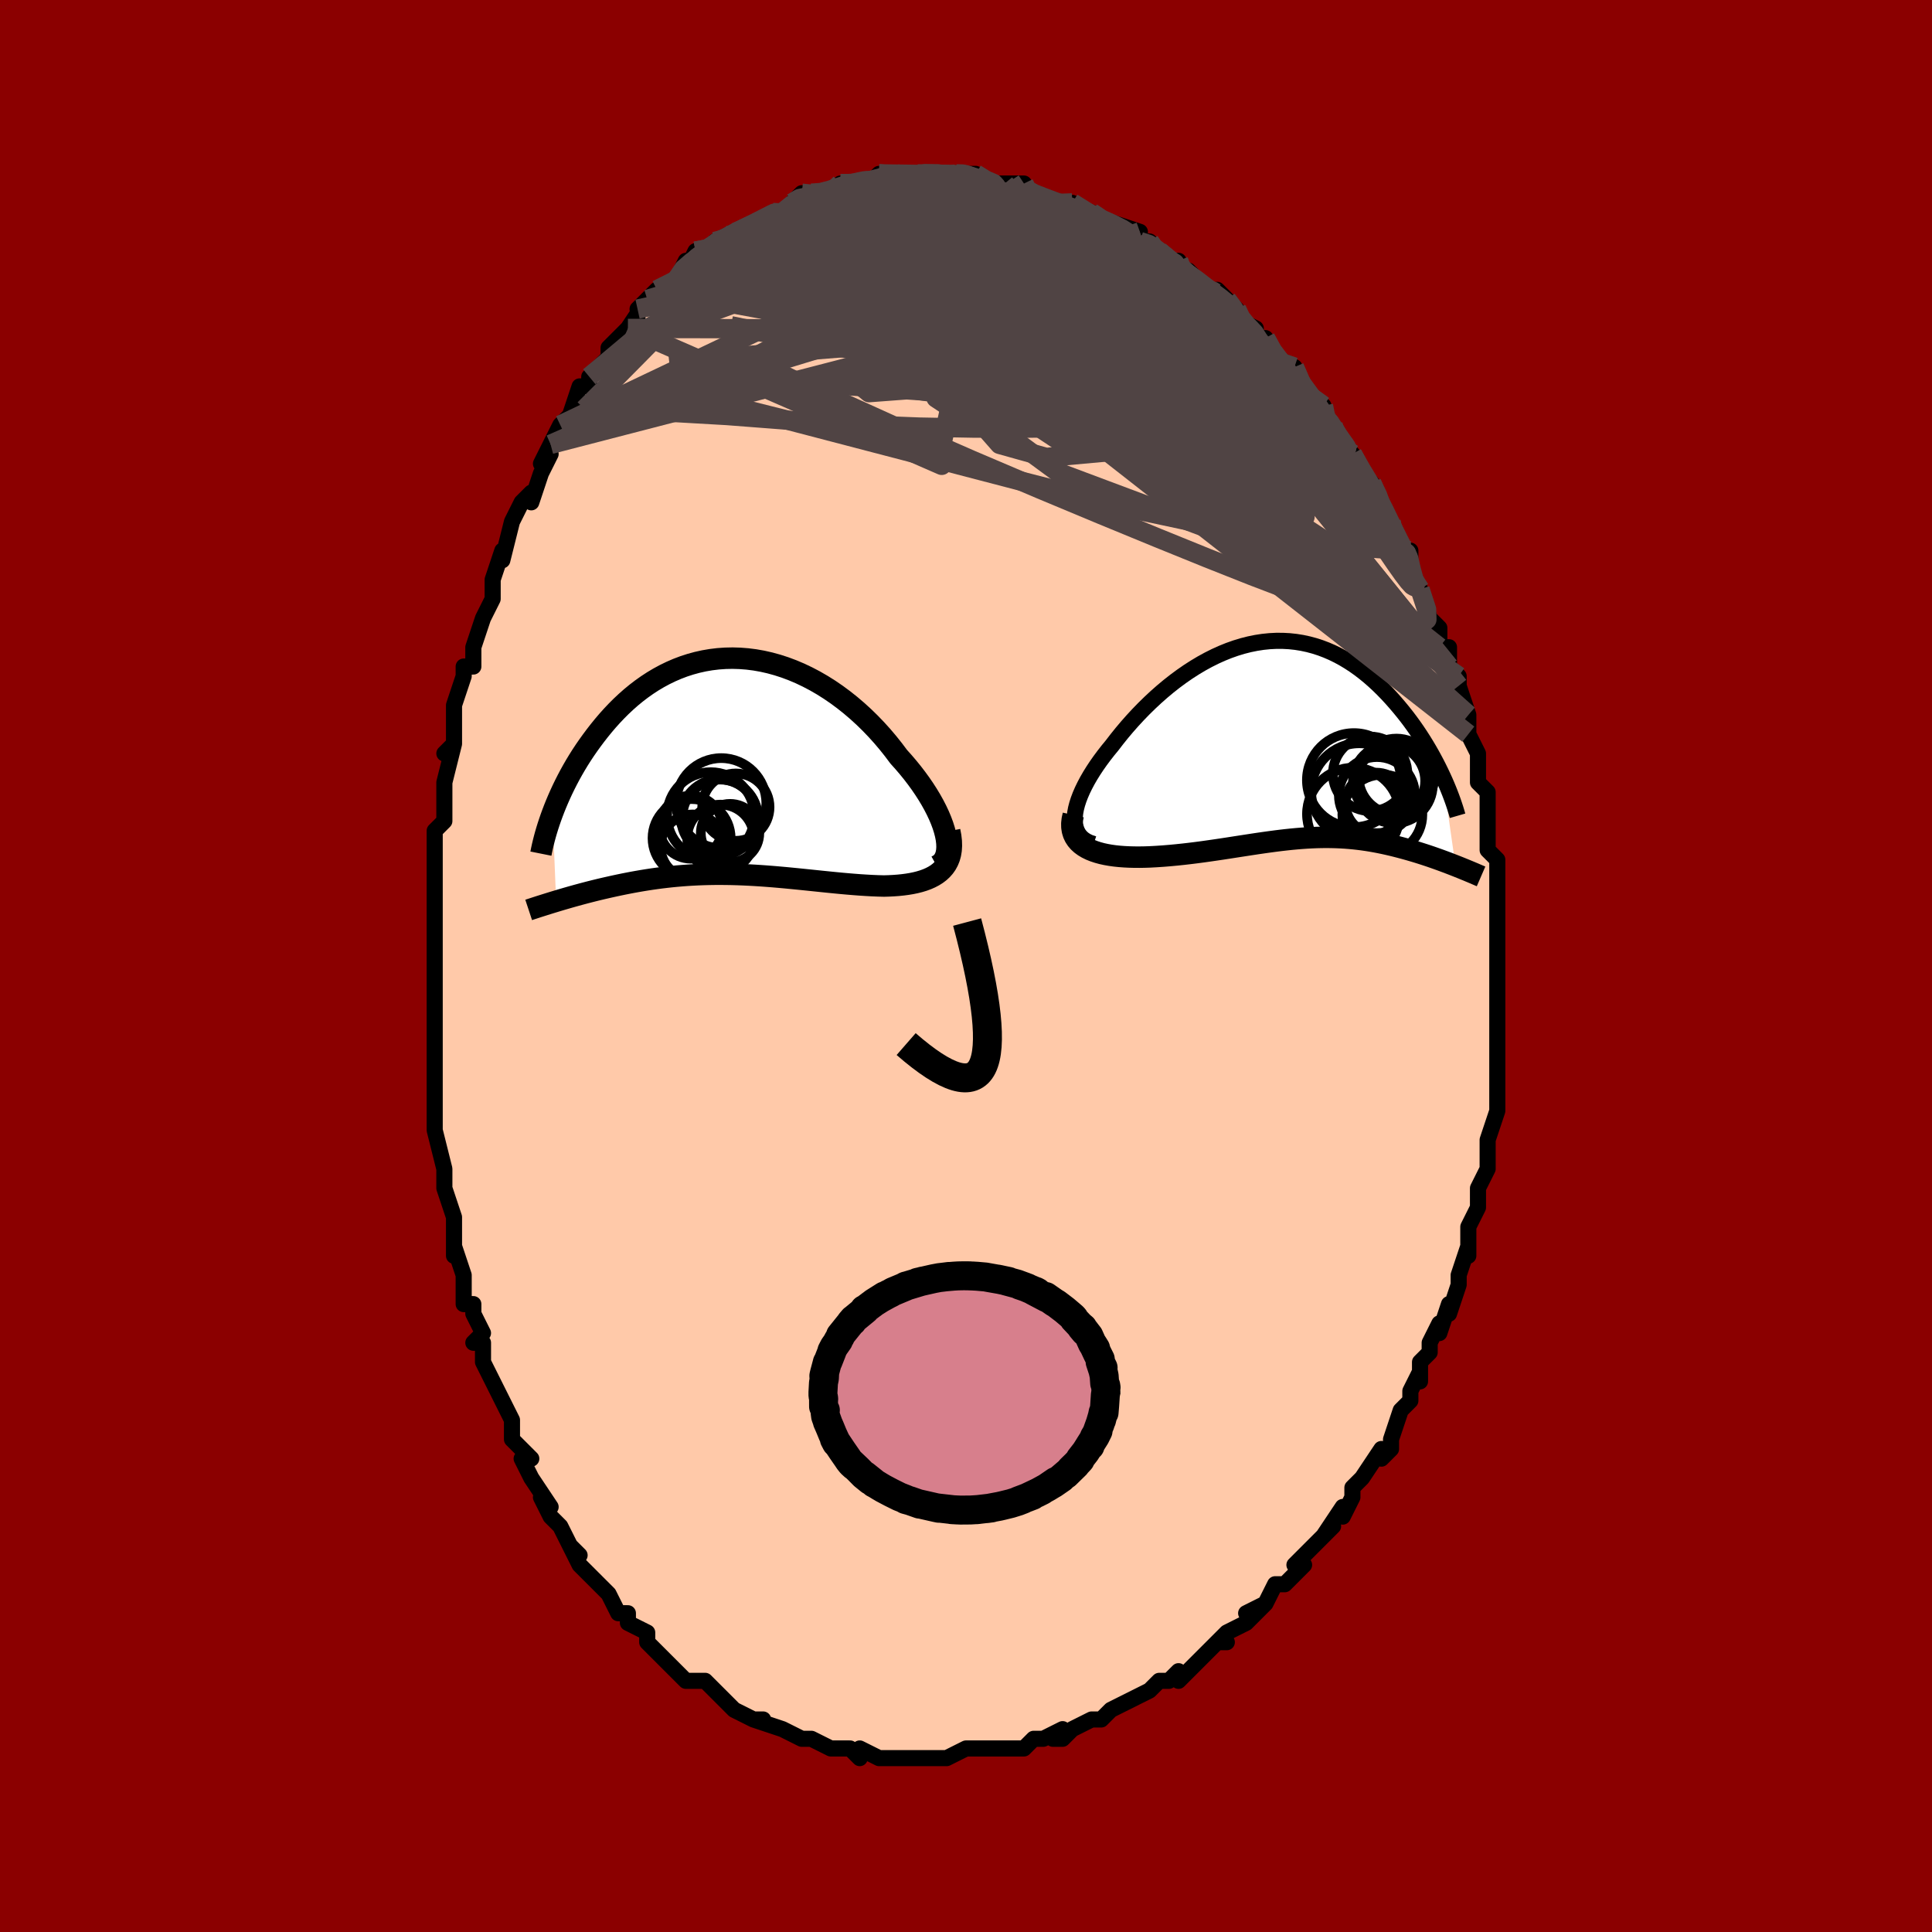 <svg viewBox="-100 -100 200 200" xmlns="http://www.w3.org/2000/svg" width="400" height="400" id="face-svg"><defs><clipPath id="leftEyeClipPath"><polyline points="22.474,7.074,22.352,6.599,22.196,6.106,22.007,5.598,21.787,5.076,21.536,4.543,21.257,4.001,20.95,3.452,20.616,2.897,20.256,2.338,19.872,1.778,19.464,1.218,19.035,0.659,18.584,0.104,18.113,-0.447,17.623,-0.992,17.082,-1.713,16.515,-2.424,15.924,-3.122,15.308,-3.804,14.671,-4.467,14.013,-5.109,13.335,-5.728,12.64,-6.321,11.93,-6.886,11.204,-7.423,10.466,-7.928,9.717,-8.4,8.958,-8.839,8.192,-9.242,7.419,-9.61,6.641,-9.94,5.86,-10.233,5.077,-10.487,4.294,-10.703,3.513,-10.88,2.734,-11.018,1.959,-11.117,1.189,-11.177,0.426,-11.2,-0.329,-11.184,-1.075,-11.132,-1.811,-11.043,-2.536,-10.919,-3.249,-10.76,-3.949,-10.568,-4.636,-10.345,-5.308,-10.09,-5.964,-9.806,-6.605,-9.494,-7.23,-9.156,-7.838,-8.794,-8.429,-8.408,-9.002,-8.002,-9.558,-7.576,-10.096,-7.133,-10.615,-6.674,-11.118,-6.202,-11.602,-5.718,-12.068,-5.225,-12.518,-4.724,-12.95,-4.217,-13.365,-3.706,-13.764,-3.194,-14.147,-2.682,-14.515,-2.171,-14.868,-1.661,-15.207,-1.149,-15.531,-0.636,-15.842,-0.122,-16.138,0.39,-16.421,0.901,-16.69,1.409,-16.946,1.914,-17.189,2.414,-17.418,2.91,-17.635,3.4,-17.84,3.883,-18.032,4.36,-18.212,4.829,-17.84,13.963,-17.515,13.865,-17.182,13.766,-16.841,13.667,-16.493,13.566,-16.137,13.465,-15.775,13.364,-15.404,13.263,-15.027,13.162,-14.643,13.061,-14.251,12.96,-13.853,12.86,-13.448,12.761,-13.036,12.663,-12.618,12.567,-12.192,12.471,-11.757,12.375,-11.314,12.281,-10.861,12.187,-10.4,12.096,-9.931,12.006,-9.454,11.92,-8.969,11.836,-8.476,11.756,-7.976,11.679,-7.468,11.607,-6.953,11.539,-6.431,11.477,-5.902,11.419,-5.366,11.367,-4.823,11.321,-4.275,11.28,-3.72,11.246,-3.158,11.218,-2.591,11.196,-2.018,11.181,-1.44,11.172,-0.855,11.17,-0.266,11.174,0.329,11.184,0.928,11.201,1.533,11.224,2.142,11.253,2.756,11.287,3.374,11.327,3.996,11.372,4.622,11.421,5.251,11.475,5.884,11.532,6.52,11.593,7.158,11.656,7.799,11.721,8.442,11.787,9.087,11.854,9.733,11.921,10.379,11.987,11.025,12.051,11.671,12.113,12.315,12.171,12.958,12.224,13.598,12.273,14.234,12.314,14.865,12.349,15.491,12.375,16.11,12.391,16.608,12.376,17.097,12.351,17.576,12.316,18.043,12.268,18.499,12.208,18.941,12.135,19.369,12.047,19.782,11.943,20.177,11.823,20.554,11.686,20.912,11.529,21.248,11.353,21.562,11.156,21.852,10.936,22.115,10.693"></polyline></clipPath><clipPath id="rightEyeClipPath"><polyline points="-21.823,7.984,-21.779,7.566,-21.698,7.131,-21.581,6.679,-21.431,6.214,-21.249,5.735,-21.037,5.246,-20.795,4.747,-20.526,4.24,-20.23,3.727,-19.908,3.209,-19.564,2.688,-19.196,2.164,-18.807,1.64,-18.398,1.116,-17.97,0.595,-17.471,-0.054,-16.95,-0.702,-16.407,-1.346,-15.844,-1.983,-15.262,-2.612,-14.663,-3.229,-14.047,-3.832,-13.417,-4.419,-12.773,-4.987,-12.117,-5.535,-11.451,-6.059,-10.774,-6.559,-10.089,-7.033,-9.397,-7.478,-8.7,-7.894,-7.997,-8.279,-7.291,-8.632,-6.583,-8.952,-5.874,-9.238,-5.165,-9.488,-4.457,-9.704,-3.751,-9.883,-3.048,-10.026,-2.349,-10.133,-1.656,-10.204,-0.968,-10.239,-0.287,-10.237,0.386,-10.201,1.051,-10.13,1.706,-10.025,2.352,-9.886,2.986,-9.716,3.61,-9.515,4.222,-9.283,4.822,-9.024,5.409,-8.737,5.983,-8.425,6.544,-8.089,7.09,-7.731,7.623,-7.353,8.141,-6.956,8.645,-6.543,9.134,-6.115,9.609,-5.674,10.068,-5.224,10.514,-4.764,10.944,-4.299,11.36,-3.829,11.762,-3.357,12.15,-2.885,12.525,-2.411,12.887,-1.933,13.237,-1.452,13.574,-0.969,13.899,-0.484,14.211,0,14.51,0.484,14.798,0.966,15.073,1.445,15.335,1.921,15.586,2.393,15.824,2.859,16.051,3.32,16.265,3.774,17.586,13.048,17.287,12.931,16.982,12.813,16.671,12.695,16.353,12.577,16.03,12.458,15.702,12.34,15.367,12.222,15.028,12.104,14.683,11.988,14.333,11.873,13.978,11.759,13.618,11.647,13.253,11.537,12.884,11.429,12.509,11.323,12.126,11.218,11.737,11.115,11.341,11.014,10.939,10.915,10.53,10.821,10.116,10.73,9.695,10.644,9.269,10.562,8.837,10.486,8.399,10.416,7.956,10.352,7.507,10.295,7.053,10.245,6.593,10.202,6.127,10.166,5.656,10.139,5.178,10.119,4.694,10.107,4.205,10.103,3.708,10.107,3.206,10.119,2.696,10.14,2.179,10.168,1.656,10.204,1.124,10.248,0.586,10.298,0.039,10.356,-0.516,10.42,-1.079,10.491,-1.651,10.567,-2.232,10.648,-2.821,10.733,-3.419,10.823,-4.026,10.916,-4.643,11.011,-5.268,11.108,-5.903,11.207,-6.546,11.305,-7.198,11.402,-7.858,11.498,-8.527,11.592,-9.202,11.682,-9.885,11.767,-10.574,11.847,-11.268,11.92,-11.967,11.986,-12.669,12.044,-13.373,12.091,-14.078,12.129,-14.615,12.146,-15.145,12.154,-15.669,12.151,-16.185,12.138,-16.691,12.113,-17.185,12.076,-17.668,12.026,-18.136,11.961,-18.588,11.881,-19.023,11.786,-19.439,11.673,-19.834,11.543,-20.205,11.395,-20.551,11.226,-20.87,11.037"></polyline></clipPath><filter id="fuzzy"><feTurbulence id="turbulence" baseFrequency="0.05" numOctaves="3" type="noise" result="noise"></feTurbulence><feDisplacementMap in="SourceGraphic" in2="noise" scale="2"></feDisplacementMap></filter><linearGradient id="rainbowGradient" x1="0%" y1="0%" x2="100%" y2="0%"><stop offset="0%" style="stop-color: rgb(165, 42, 42);  stop-opacity: 1"></stop><stop offset="50%" style="stop-color: rgb(192, 192, 192);  stop-opacity: 1"></stop><stop offset="100%" style="stop-color: rgb(230, 230, 250);  stop-opacity: 1"></stop></linearGradient></defs><title>That&#39;s an ugly face</title><desc>CREATED BY XUAN TANG, MORE INFO AT TXSTC55.GITHUB.IO</desc><rect x="-100" y="-100" width="100%" height="100%" opacity="1" fill="rgb(139, 0, 0)"></rect><polyline id="faceContour" points="55,-1,55,2,55,2,55,4,55,6,55,5,55,6,55,9,55,11,55,11,55,13,55,14,55,14,55,15,55,15,54,18,54,18,54,21,54,21,54,21,53,23,53,25,52,27,52,29,52,28,52,30,52,29,51,32,51,32,51,33,50,36,50,35,49,38,49,37,48,39,48,40,47,41,47,43,47,42,46,44,46,45,45,46,45,46,44,49,44,50,43,51,43,50,41,53,41,53,40,54,40,55,39,57,39,56,37,59,37,59,38,58,36,60,34,62,35,62,34,63,34,63,33,64,32,64,31,66,29,67,31,66,29,68,29,68,27,69,26,70,27,70,26,70,23,73,24,72,22,74,22,73,21,74,20,74,19,75,19,75,17,76,17,76,15,77,15,77,14,78,14,78,13,78,11,79,10,80,9,80,10,79,8,80,7,80,6,81,6,81,5,81,4,81,3,81,2,81,1,81,0,81,0,81,-2,82,-3,82,-3,82,-3,82,-6,82,-6,82,-7,82,-7,82,-8,82,-9,82,-11,81,-11,82,-12,81,-12,81,-13,81,-14,81,-16,80,-17,80,-17,80,-17,80,-19,79,-19,79,-22,78,-21,78,-22,78,-24,77,-25,76,-25,76,-25,76,-27,74,-28,74,-29,74,-30,73,-30,73,-31,72,-31,72,-33,70,-33,70,-33,69,-35,68,-35,68,-35,67,-36,67,-37,65,-37,65,-38,64,-38,64,-40,62,-41,60,-41,60,-40,61,-41,60,-42,58,-43,57,-44,55,-43,56,-45,53,-46,51,-45,51,-46,50,-46,50,-47,49,-47,47,-48,45,-48,45,-49,43,-49,43,-50,41,-50,39,-51,39,-50,38,-51,36,-51,35,-51,35,-52,35,-52,32,-53,29,-53,30,-53,29,-53,26,-53,26,-54,23,-54,22,-54,21,-54,21,-55,17,-55,17,-55,13,-55,15,-55,12,-55,12,-55,10,-55,8,-55,7,-55,7,-55,4,-55,3,-55,2,-55,-2,-55,-3,-55,-3,-55,-4,-55,-5,-55,-6,-55,-8,-55,-10,-55,-11,-55,-12,-55,-14,-54,-15,-54,-19,-54,-16,-54,-19,-53,-23,-54,-22,-53,-23,-53,-25,-53,-27,-53,-27,-52,-30,-52,-30,-52,-31,-51,-31,-51,-33,-50,-36,-50,-36,-49,-38,-49,-40,-49,-39,-49,-40,-48,-43,-48,-42,-47,-46,-46,-48,-46,-48,-45,-49,-45,-48,-44,-51,-43,-53,-44,-52,-43,-54,-43,-54,-43,-54,-42,-56,-41,-57,-41,-57,-40,-60,-39,-60,-39,-61,-39,-61,-37,-63,-37,-64,-37,-64,-35,-66,-34,-67,-35,-66,-33,-69,-34,-68,-32,-70,-32,-70,-30,-71,-30,-71,-29,-73,-29,-72,-28,-74,-26,-74,-26,-75,-26,-75,-26,-75,-24,-76,-23,-76,-22,-77,-21,-77,-20,-78,-20,-78,-19,-78,-18,-79,-17,-80,-17,-79,-16,-80,-15,-80,-14,-80,-13,-81,-12,-81,-12,-81,-12,-81,-10,-81,-9,-82,-9,-82,-8,-82,-7,-82,-6,-82,-4,-82,-5,-82,-4,-82,-4,-82,-3,-82,-1,-82,0,-82,0,-82,1,-82,2,-81,4,-81,5,-81,5,-81,6,-81,6,-80,7,-80,7,-80,10,-79,9,-79,12,-78,11,-79,12,-78,13,-78,13,-78,14,-77,15,-77,18,-76,18,-75,18,-75,19,-75,20,-74,21,-73,22,-73,22,-72,23,-72,24,-71,25,-70,26,-69,26,-70,27,-69,28,-68,28,-67,30,-66,30,-65,31,-65,32,-63,32,-63,34,-62,33,-61,34,-61,34,-62,35,-59,37,-58,37,-57,38,-56,38,-56,38,-55,40,-53,40,-53,40,-53,40,-53,41,-51,42,-50,43,-48,43,-48,44,-46,44,-45,45,-43,46,-43,46,-42,46,-41,46,-41,47,-39,47,-39,48,-36,49,-35,49,-34,49,-33,50,-33,50,-31,51,-30,51,-29,51,-29,52,-26,52,-26,52,-26,52,-24,53,-22,53,-21,53,-19,53,-19,54,-18,54,-18,54,-15,54,-15,54,-14,54,-12,55,-11,55,-11,55,-9,55,-8,55,-7,55,-5,55,-4,55,-3,55,0,55,-1,55,2" fill="#ffc9a9" stroke="black" stroke-width="1.667" stroke-linejoin="round" filter="url(#fuzzy)"></polyline><g transform="translate(33.085 -23.422)"><polyline id="rightCountour" points="-21.823,7.984,-21.779,7.566,-21.698,7.131,-21.581,6.679,-21.431,6.214,-21.249,5.735,-21.037,5.246,-20.795,4.747,-20.526,4.24,-20.23,3.727,-19.908,3.209,-19.564,2.688,-19.196,2.164,-18.807,1.64,-18.398,1.116,-17.97,0.595,-17.471,-0.054,-16.95,-0.702,-16.407,-1.346,-15.844,-1.983,-15.262,-2.612,-14.663,-3.229,-14.047,-3.832,-13.417,-4.419,-12.773,-4.987,-12.117,-5.535,-11.451,-6.059,-10.774,-6.559,-10.089,-7.033,-9.397,-7.478,-8.7,-7.894,-7.997,-8.279,-7.291,-8.632,-6.583,-8.952,-5.874,-9.238,-5.165,-9.488,-4.457,-9.704,-3.751,-9.883,-3.048,-10.026,-2.349,-10.133,-1.656,-10.204,-0.968,-10.239,-0.287,-10.237,0.386,-10.201,1.051,-10.13,1.706,-10.025,2.352,-9.886,2.986,-9.716,3.61,-9.515,4.222,-9.283,4.822,-9.024,5.409,-8.737,5.983,-8.425,6.544,-8.089,7.09,-7.731,7.623,-7.353,8.141,-6.956,8.645,-6.543,9.134,-6.115,9.609,-5.674,10.068,-5.224,10.514,-4.764,10.944,-4.299,11.36,-3.829,11.762,-3.357,12.15,-2.885,12.525,-2.411,12.887,-1.933,13.237,-1.452,13.574,-0.969,13.899,-0.484,14.211,0,14.51,0.484,14.798,0.966,15.073,1.445,15.335,1.921,15.586,2.393,15.824,2.859,16.051,3.32,16.265,3.774,17.586,13.048,17.287,12.931,16.982,12.813,16.671,12.695,16.353,12.577,16.03,12.458,15.702,12.34,15.367,12.222,15.028,12.104,14.683,11.988,14.333,11.873,13.978,11.759,13.618,11.647,13.253,11.537,12.884,11.429,12.509,11.323,12.126,11.218,11.737,11.115,11.341,11.014,10.939,10.915,10.53,10.821,10.116,10.73,9.695,10.644,9.269,10.562,8.837,10.486,8.399,10.416,7.956,10.352,7.507,10.295,7.053,10.245,6.593,10.202,6.127,10.166,5.656,10.139,5.178,10.119,4.694,10.107,4.205,10.103,3.708,10.107,3.206,10.119,2.696,10.14,2.179,10.168,1.656,10.204,1.124,10.248,0.586,10.298,0.039,10.356,-0.516,10.42,-1.079,10.491,-1.651,10.567,-2.232,10.648,-2.821,10.733,-3.419,10.823,-4.026,10.916,-4.643,11.011,-5.268,11.108,-5.903,11.207,-6.546,11.305,-7.198,11.402,-7.858,11.498,-8.527,11.592,-9.202,11.682,-9.885,11.767,-10.574,11.847,-11.268,11.92,-11.967,11.986,-12.669,12.044,-13.373,12.091,-14.078,12.129,-14.615,12.146,-15.145,12.154,-15.669,12.151,-16.185,12.138,-16.691,12.113,-17.185,12.076,-17.668,12.026,-18.136,11.961,-18.588,11.881,-19.023,11.786,-19.439,11.673,-19.834,11.543,-20.205,11.395,-20.551,11.226,-20.87,11.037" fill="white" stroke="white" stroke-width="0" stroke-linejoin="round" filter="url(#fuzzy)"></polyline></g><g transform="translate(-24.589 -20.67)"><polyline id="leftCountour" points="22.474,7.074,22.352,6.599,22.196,6.106,22.007,5.598,21.787,5.076,21.536,4.543,21.257,4.001,20.95,3.452,20.616,2.897,20.256,2.338,19.872,1.778,19.464,1.218,19.035,0.659,18.584,0.104,18.113,-0.447,17.623,-0.992,17.082,-1.713,16.515,-2.424,15.924,-3.122,15.308,-3.804,14.671,-4.467,14.013,-5.109,13.335,-5.728,12.64,-6.321,11.93,-6.886,11.204,-7.423,10.466,-7.928,9.717,-8.4,8.958,-8.839,8.192,-9.242,7.419,-9.61,6.641,-9.94,5.86,-10.233,5.077,-10.487,4.294,-10.703,3.513,-10.88,2.734,-11.018,1.959,-11.117,1.189,-11.177,0.426,-11.2,-0.329,-11.184,-1.075,-11.132,-1.811,-11.043,-2.536,-10.919,-3.249,-10.76,-3.949,-10.568,-4.636,-10.345,-5.308,-10.09,-5.964,-9.806,-6.605,-9.494,-7.23,-9.156,-7.838,-8.794,-8.429,-8.408,-9.002,-8.002,-9.558,-7.576,-10.096,-7.133,-10.615,-6.674,-11.118,-6.202,-11.602,-5.718,-12.068,-5.225,-12.518,-4.724,-12.95,-4.217,-13.365,-3.706,-13.764,-3.194,-14.147,-2.682,-14.515,-2.171,-14.868,-1.661,-15.207,-1.149,-15.531,-0.636,-15.842,-0.122,-16.138,0.39,-16.421,0.901,-16.69,1.409,-16.946,1.914,-17.189,2.414,-17.418,2.91,-17.635,3.4,-17.84,3.883,-18.032,4.36,-18.212,4.829,-17.84,13.963,-17.515,13.865,-17.182,13.766,-16.841,13.667,-16.493,13.566,-16.137,13.465,-15.775,13.364,-15.404,13.263,-15.027,13.162,-14.643,13.061,-14.251,12.96,-13.853,12.86,-13.448,12.761,-13.036,12.663,-12.618,12.567,-12.192,12.471,-11.757,12.375,-11.314,12.281,-10.861,12.187,-10.4,12.096,-9.931,12.006,-9.454,11.92,-8.969,11.836,-8.476,11.756,-7.976,11.679,-7.468,11.607,-6.953,11.539,-6.431,11.477,-5.902,11.419,-5.366,11.367,-4.823,11.321,-4.275,11.28,-3.72,11.246,-3.158,11.218,-2.591,11.196,-2.018,11.181,-1.44,11.172,-0.855,11.17,-0.266,11.174,0.329,11.184,0.928,11.201,1.533,11.224,2.142,11.253,2.756,11.287,3.374,11.327,3.996,11.372,4.622,11.421,5.251,11.475,5.884,11.532,6.52,11.593,7.158,11.656,7.799,11.721,8.442,11.787,9.087,11.854,9.733,11.921,10.379,11.987,11.025,12.051,11.671,12.113,12.315,12.171,12.958,12.224,13.598,12.273,14.234,12.314,14.865,12.349,15.491,12.375,16.11,12.391,16.608,12.376,17.097,12.351,17.576,12.316,18.043,12.268,18.499,12.208,18.941,12.135,19.369,12.047,19.782,11.943,20.177,11.823,20.554,11.686,20.912,11.529,21.248,11.353,21.562,11.156,21.852,10.936,22.115,10.693" fill="white" stroke="white" stroke-width="0" stroke-linejoin="round" filter="url(#fuzzy)"></polyline></g><g transform="translate(33.085 -23.422)"><polyline id="rightUpper" points="-19.875,10.792,-20.293,10.652,-20.656,10.475,-20.967,10.264,-21.226,10.02,-21.437,9.746,-21.601,9.443,-21.72,9.114,-21.796,8.76,-21.829,8.383,-21.823,7.984,-21.779,7.566,-21.698,7.131,-21.581,6.679,-21.431,6.214,-21.249,5.735,-21.037,5.246,-20.795,4.747,-20.526,4.24,-20.23,3.727,-19.908,3.209,-19.564,2.688,-19.196,2.164,-18.807,1.64,-18.398,1.116,-17.97,0.595,-17.471,-0.054,-16.95,-0.702,-16.407,-1.346,-15.844,-1.983,-15.262,-2.612,-14.663,-3.229,-14.047,-3.832,-13.417,-4.419,-12.773,-4.987,-12.117,-5.535,-11.451,-6.059,-10.774,-6.559,-10.089,-7.033,-9.397,-7.478,-8.7,-7.894,-7.997,-8.279,-7.291,-8.632,-6.583,-8.952,-5.874,-9.238,-5.165,-9.488,-4.457,-9.704,-3.751,-9.883,-3.048,-10.026,-2.349,-10.133,-1.656,-10.204,-0.968,-10.239,-0.287,-10.237,0.386,-10.201,1.051,-10.13,1.706,-10.025,2.352,-9.886,2.986,-9.716,3.61,-9.515,4.222,-9.283,4.822,-9.024,5.409,-8.737,5.983,-8.425,6.544,-8.089,7.09,-7.731,7.623,-7.353,8.141,-6.956,8.645,-6.543,9.134,-6.115,9.609,-5.674,10.068,-5.224,10.514,-4.764,10.944,-4.299,11.36,-3.829,11.762,-3.357,12.15,-2.885,12.525,-2.411,12.887,-1.933,13.237,-1.452,13.574,-0.969,13.899,-0.484,14.211,0,14.51,0.484,14.798,0.966,15.073,1.445,15.335,1.921,15.586,2.393,15.824,2.859,16.051,3.32,16.265,3.774,16.469,4.222,16.66,4.662,16.84,5.094,17.009,5.517,17.167,5.932,17.315,6.338,17.451,6.735,17.578,7.123,17.694,7.502,17.801,7.871" fill="none" stroke="black" stroke-width="1.667" stroke-linejoin="round" filter="url(#fuzzy)"></polyline><polyline id="rightLower" points="-21.98,7.791,-22.082,8.243,-22.128,8.663,-22.122,9.054,-22.066,9.415,-21.965,9.749,-21.821,10.056,-21.637,10.337,-21.415,10.594,-21.158,10.827,-20.87,11.037,-20.551,11.226,-20.205,11.395,-19.834,11.543,-19.439,11.673,-19.023,11.786,-18.588,11.881,-18.136,11.961,-17.668,12.026,-17.185,12.076,-16.691,12.113,-16.185,12.138,-15.669,12.151,-15.145,12.154,-14.615,12.146,-14.078,12.129,-13.373,12.091,-12.669,12.044,-11.967,11.986,-11.268,11.92,-10.574,11.847,-9.885,11.767,-9.202,11.682,-8.527,11.592,-7.858,11.498,-7.198,11.402,-6.546,11.305,-5.903,11.207,-5.268,11.108,-4.643,11.011,-4.026,10.916,-3.419,10.823,-2.821,10.733,-2.232,10.648,-1.651,10.567,-1.079,10.491,-0.516,10.42,0.039,10.356,0.586,10.298,1.124,10.248,1.656,10.204,2.179,10.168,2.696,10.14,3.206,10.119,3.708,10.107,4.205,10.103,4.694,10.107,5.178,10.119,5.656,10.139,6.127,10.166,6.593,10.202,7.053,10.245,7.507,10.295,7.956,10.352,8.399,10.416,8.837,10.486,9.269,10.562,9.695,10.644,10.116,10.73,10.53,10.821,10.939,10.915,11.341,11.014,11.737,11.115,12.126,11.218,12.509,11.323,12.884,11.429,13.253,11.537,13.618,11.647,13.978,11.759,14.333,11.873,14.683,11.988,15.028,12.104,15.367,12.222,15.702,12.34,16.03,12.458,16.353,12.577,16.671,12.695,16.982,12.813,17.287,12.931,17.586,13.048,17.879,13.164,18.166,13.279,18.446,13.393,18.721,13.506,18.988,13.617,19.25,13.726,19.505,13.834,19.754,13.941,19.997,14.045,20.234,14.148" fill="none" stroke="black" stroke-width="2.222" stroke-linejoin="round" filter="url(#fuzzy)"></polyline><!--[--><circle r="3.998" cx="11.238" cy="4.647" stroke="black" fill="none" stroke-width="1" filter="url(#fuzzy)" clip-path="url(#rightEyeClipPath)"></circle><circle r="4.799" cx="7.013" cy="7.692" stroke="black" fill="none" stroke-width="1" filter="url(#fuzzy)" clip-path="url(#rightEyeClipPath)"></circle><circle r="3.858" cx="8.752" cy="3.525" stroke="black" fill="none" stroke-width="1" filter="url(#fuzzy)" clip-path="url(#rightEyeClipPath)"></circle><circle r="4.14" cx="10.016" cy="7.757" stroke="black" fill="none" stroke-width="1" filter="url(#fuzzy)" clip-path="url(#rightEyeClipPath)"></circle><circle r="3.733" cx="10.715" cy="4.263" stroke="black" fill="none" stroke-width="1" filter="url(#fuzzy)" clip-path="url(#rightEyeClipPath)"></circle><circle r="3.924" cx="11.478" cy="3.805" stroke="black" fill="none" stroke-width="1" filter="url(#fuzzy)" clip-path="url(#rightEyeClipPath)"></circle><circle r="3.939" cx="9.452" cy="5.731" stroke="black" fill="none" stroke-width="1" filter="url(#fuzzy)" clip-path="url(#rightEyeClipPath)"></circle><circle r="3.181" cx="9.384" cy="6.586" stroke="black" fill="none" stroke-width="1" filter="url(#fuzzy)" clip-path="url(#rightEyeClipPath)"></circle><circle r="4.973" cx="7.619" cy="5.341" stroke="black" fill="none" stroke-width="1" filter="url(#fuzzy)" clip-path="url(#rightEyeClipPath)"></circle><circle r="4.867" cx="7.074" cy="4.179" stroke="black" fill="none" stroke-width="1" filter="url(#fuzzy)" clip-path="url(#rightEyeClipPath)"></circle><!--]--></g><g transform="translate(-24.589 -20.67)"><polyline id="leftUpper" points="21.56,10.312,21.846,10.152,22.085,9.948,22.278,9.703,22.428,9.42,22.535,9.102,22.6,8.751,22.626,8.37,22.612,7.962,22.562,7.529,22.474,7.074,22.352,6.599,22.196,6.106,22.007,5.598,21.787,5.076,21.536,4.543,21.257,4.001,20.95,3.452,20.616,2.897,20.256,2.338,19.872,1.778,19.464,1.218,19.035,0.659,18.584,0.104,18.113,-0.447,17.623,-0.992,17.082,-1.713,16.515,-2.424,15.924,-3.122,15.308,-3.804,14.671,-4.467,14.013,-5.109,13.335,-5.728,12.64,-6.321,11.93,-6.886,11.204,-7.423,10.466,-7.928,9.717,-8.4,8.958,-8.839,8.192,-9.242,7.419,-9.61,6.641,-9.94,5.86,-10.233,5.077,-10.487,4.294,-10.703,3.513,-10.88,2.734,-11.018,1.959,-11.117,1.189,-11.177,0.426,-11.2,-0.329,-11.184,-1.075,-11.132,-1.811,-11.043,-2.536,-10.919,-3.249,-10.76,-3.949,-10.568,-4.636,-10.345,-5.308,-10.09,-5.964,-9.806,-6.605,-9.494,-7.23,-9.156,-7.838,-8.794,-8.429,-8.408,-9.002,-8.002,-9.558,-7.576,-10.096,-7.133,-10.615,-6.674,-11.118,-6.202,-11.602,-5.718,-12.068,-5.225,-12.518,-4.724,-12.95,-4.217,-13.365,-3.706,-13.764,-3.194,-14.147,-2.682,-14.515,-2.171,-14.868,-1.661,-15.207,-1.149,-15.531,-0.636,-15.842,-0.122,-16.138,0.39,-16.421,0.901,-16.69,1.409,-16.946,1.914,-17.189,2.414,-17.418,2.91,-17.635,3.4,-17.84,3.883,-18.032,4.36,-18.212,4.829,-18.381,5.291,-18.538,5.744,-18.684,6.188,-18.819,6.624,-18.944,7.05,-19.058,7.467,-19.162,7.874,-19.256,8.271,-19.34,8.659,-19.416,9.038" fill="none" stroke="black" stroke-width="2.222" stroke-linejoin="round" filter="url(#fuzzy)"></polyline><polyline id="leftLower" points="22.9,6.689,23.004,7.24,23.062,7.753,23.075,8.23,23.047,8.674,22.979,9.084,22.873,9.463,22.731,9.812,22.557,10.133,22.351,10.426,22.115,10.693,21.852,10.936,21.562,11.156,21.248,11.353,20.912,11.529,20.554,11.686,20.177,11.823,19.782,11.943,19.369,12.047,18.941,12.135,18.499,12.208,18.043,12.268,17.576,12.316,17.097,12.351,16.608,12.376,16.11,12.391,15.491,12.375,14.865,12.349,14.234,12.314,13.598,12.273,12.958,12.224,12.315,12.171,11.671,12.113,11.025,12.051,10.379,11.987,9.733,11.921,9.087,11.854,8.442,11.787,7.799,11.721,7.158,11.656,6.52,11.593,5.884,11.532,5.251,11.475,4.622,11.421,3.996,11.372,3.374,11.327,2.756,11.287,2.142,11.253,1.533,11.224,0.928,11.201,0.329,11.184,-0.266,11.174,-0.855,11.17,-1.44,11.172,-2.018,11.181,-2.591,11.196,-3.158,11.218,-3.72,11.246,-4.275,11.28,-4.823,11.321,-5.366,11.367,-5.902,11.419,-6.431,11.477,-6.953,11.539,-7.468,11.607,-7.976,11.679,-8.476,11.756,-8.969,11.836,-9.454,11.92,-9.931,12.006,-10.4,12.096,-10.861,12.187,-11.314,12.281,-11.757,12.375,-12.192,12.471,-12.618,12.567,-13.036,12.663,-13.448,12.761,-13.853,12.86,-14.251,12.96,-14.643,13.061,-15.027,13.162,-15.404,13.263,-15.775,13.364,-16.137,13.465,-16.493,13.566,-16.841,13.667,-17.182,13.766,-17.515,13.865,-17.84,13.963,-18.158,14.059,-18.469,14.155,-18.771,14.249,-19.067,14.342,-19.354,14.433,-19.635,14.522,-19.907,14.61,-20.173,14.697,-20.432,14.781,-20.683,14.864" fill="none" stroke="black" stroke-width="2.222" stroke-linejoin="round" filter="url(#fuzzy)"></polyline><!--[--><circle r="3.323" cx="-3.704" cy="8.303" stroke="black" fill="none" stroke-width="1" filter="url(#fuzzy)" clip-path="url(#leftEyeClipPath)"></circle><circle r="4.514" cx="-1.837" cy="5.118" stroke="black" fill="none" stroke-width="1" filter="url(#fuzzy)" clip-path="url(#leftEyeClipPath)"></circle><circle r="4.044" cx="-3.817" cy="7.434" stroke="black" fill="none" stroke-width="1" filter="url(#fuzzy)" clip-path="url(#leftEyeClipPath)"></circle><circle r="3.961" cx="-0.95" cy="5.298" stroke="black" fill="none" stroke-width="1" filter="url(#fuzzy)" clip-path="url(#leftEyeClipPath)"></circle><circle r="3.451" cx="-0.818" cy="7.414" stroke="black" fill="none" stroke-width="1" filter="url(#fuzzy)" clip-path="url(#leftEyeClipPath)"></circle><circle r="3.905" cx="-0.867" cy="5.276" stroke="black" fill="none" stroke-width="1" filter="url(#fuzzy)" clip-path="url(#leftEyeClipPath)"></circle><circle r="3.028" cx="0.165" cy="6.915" stroke="black" fill="none" stroke-width="1" filter="url(#fuzzy)" clip-path="url(#leftEyeClipPath)"></circle><circle r="3.486" cx="0.766" cy="4.223" stroke="black" fill="none" stroke-width="1" filter="url(#fuzzy)" clip-path="url(#leftEyeClipPath)"></circle><circle r="3.261" cx="-3.893" cy="6.301" stroke="black" fill="none" stroke-width="1" filter="url(#fuzzy)" clip-path="url(#leftEyeClipPath)"></circle><circle r="4.665" cx="-0.749" cy="3.815" stroke="black" fill="none" stroke-width="1" filter="url(#fuzzy)" clip-path="url(#leftEyeClipPath)"></circle><!--]--></g><g id="hairs"><!--[--><polyline points="13,-78,14.03,-77.312,15.194,-76.784,16.156,-76.301,16.758,-75.915,17.034,-75.643,17.051,-75.465,16.824,-75.372,16.324,-75.376,15.508,-75.5,14.345,-75.755,12.805,-76.141,10.855,-76.658,8.468,-77.328,5.656,-78.192,2.494,-79.281,-0.862,-80.568" fill="none" stroke="rgb(80, 68, 68)" stroke-width="2" stroke-linejoin="round" filter="url(#fuzzy)"></polyline><polyline points="-13,-81,-12.129,-80.884,-11.004,-80.575,-9.337,-80.134,-7.166,-79.582,-4.63,-78.903,-1.825,-78.069,1.221,-77.058,4.504,-75.866,7.996,-74.5,11.631,-72.996,15.328,-71.414,19.03,-69.82,22.732,-68.267,26.426,-66.764" fill="none" stroke="rgb(80, 68, 68)" stroke-width="2" stroke-linejoin="round" filter="url(#fuzzy)"></polyline><polyline points="42,-50,42.482,-48.721,42.357,-47.956,41.775,-47.395,40.738,-47.088,39.194,-47.125,37.079,-47.539,34.345,-48.311,30.978,-49.393,26.983,-50.742,22.373,-52.335,17.155,-54.186,11.331,-56.344,4.892,-58.878,-2.22,-61.834,-10.144,-65.179,-19.073,-68.741" fill="none" stroke="rgb(80, 68, 68)" stroke-width="2" stroke-linejoin="round" filter="url(#fuzzy)"></polyline><polyline points="20,-74,20.797,-73.321,21.242,-72.845,21.439,-72.389,21.451,-71.919,21.25,-71.455,20.774,-71.032,19.973,-70.668,18.828,-70.347,17.339,-70.041,15.514,-69.73,13.347,-69.418,10.812,-69.122,7.872,-68.863,4.491,-68.652,0.647,-68.497,-3.673,-68.404,-8.493,-68.38,-13.861,-68.432,-19.828,-68.546,-26.443,-68.587" fill="none" stroke="rgb(80, 68, 68)" stroke-width="2" stroke-linejoin="round" filter="url(#fuzzy)"></polyline><polyline points="-14,-80,-12.998,-80.567,-11.965,-80.655,-10.771,-80.522,-9.294,-80.299,-7.545,-80.033,-5.593,-79.714,-3.494,-79.319,-1.284,-78.841,1.008,-78.292,3.34,-77.698,5.664,-77.082,7.952,-76.452,10.205,-75.801,12.447,-75.119,14.68,-74.424,16.852,-73.772,18.845,-73.225,20.554,-72.737" fill="none" stroke="rgb(80, 68, 68)" stroke-width="2" stroke-linejoin="round" filter="url(#fuzzy)"></polyline><polyline points="-28,-74,-26.524,-74.133,-25.292,-74.176,-23.736,-73.991,-21.619,-73.614,-18.937,-73.079,-15.795,-72.392,-12.311,-71.554,-8.57,-70.567,-4.612,-69.446,-0.45,-68.207,3.913,-66.869,8.46,-65.448,13.167,-63.941,18.027,-62.319,23.081,-60.512,28.415,-58.405,34.079,-55.886" fill="none" stroke="rgb(80, 68, 68)" stroke-width="2" stroke-linejoin="round" filter="url(#fuzzy)"></polyline><polyline points="40,-53,40.95,-51.336,41.845,-49.866,42.615,-48.507,43.272,-47.227,43.851,-46.031,44.36,-44.978,44.764,-44.167,45.008,-43.686,45.048,-43.59,44.874,-43.893,44.496,-44.596,43.903,-45.721,43.023,-47.356,41.746,-49.667" fill="none" stroke="rgb(80, 68, 68)" stroke-width="2" stroke-linejoin="round" filter="url(#fuzzy)"></polyline><polyline points="22,-73,22.24,-72.296,22.656,-71.702,22.969,-71.079,23.038,-70.487,22.812,-69.95,22.286,-69.428,21.469,-68.867,20.366,-68.24,18.97,-67.554,17.264,-66.836,15.225,-66.11,12.824,-65.395,10.031,-64.696,6.821,-64.012,3.177,-63.341,-0.899,-62.673,-5.392,-61.994,-10.277,-61.284,-15.541,-60.522,-21.213,-59.688,-27.373,-58.749,-34.056,-57.692" fill="none" stroke="rgb(80, 68, 68)" stroke-width="2" stroke-linejoin="round" filter="url(#fuzzy)"></polyline><polyline points="-30,-71,-29.14,-72.112,-28.046,-72.679,-26.609,-73.159,-24.962,-73.555,-23.174,-73.847,-21.217,-74.054,-19.039,-74.214,-16.627,-74.357,-14.017,-74.495,-11.272,-74.62,-8.451,-74.715,-5.597,-74.769,-2.734,-74.786,0.128,-74.784,2.981,-74.773,5.82,-74.752,8.643,-74.704,11.437,-74.63,14.153,-74.579,16.696,-74.659" fill="none" stroke="rgb(80, 68, 68)" stroke-width="2" stroke-linejoin="round" filter="url(#fuzzy)"></polyline><polyline points="-30,-71,-29.227,-72.162,-28.394,-72.883,-27.395,-73.605,-26.378,-74.311,-25.453,-74.944,-24.615,-75.486,-23.815,-75.949,-23.038,-76.345,-22.34,-76.67,-21.826,-76.898,-21.619,-76.984,-21.827,-76.88,-22.533,-76.554,-23.835,-75.973" fill="none" stroke="rgb(80, 68, 68)" stroke-width="2" stroke-linejoin="round" filter="url(#fuzzy)"></polyline><polyline points="37,-57,37.647,-56.288,38.079,-55.635,38.531,-54.935,38.945,-54.339,39.231,-53.945,39.373,-53.724,39.409,-53.602,39.364,-53.545,39.214,-53.597,38.89,-53.858,38.318,-54.435,37.444,-55.405,36.247,-56.82,34.713,-58.73,32.798,-61.202,30.461,-64.294" fill="none" stroke="rgb(80, 68, 68)" stroke-width="2" stroke-linejoin="round" filter="url(#fuzzy)"></polyline><polyline points="-4,-82,-4.332,-81.997,-3.993,-81.988,-3.309,-81.975,-2.434,-81.961,-1.523,-81.941,-0.693,-81.902,0.002,-81.831,0.546,-81.729,0.922,-81.614,1.096,-81.514,1.026,-81.446,0.681,-81.413,0.035,-81.406,-0.944,-81.421,-2.309,-81.47,-4.099,-81.575,-6.306,-81.744" fill="none" stroke="rgb(80, 68, 68)" stroke-width="2" stroke-linejoin="round" filter="url(#fuzzy)"></polyline><polyline points="34,-62,34.919,-59.877,35.314,-58.666,35,-57.968,34.037,-57.593,32.508,-57.435,30.455,-57.458,27.857,-57.668,24.667,-58.07,20.86,-58.638,16.44,-59.32,11.417,-60.075,5.765,-60.915,-0.593,-61.896,-7.744,-63.084,-15.707,-64.513,-24.336,-66.278" fill="none" stroke="rgb(80, 68, 68)" stroke-width="2" stroke-linejoin="round" filter="url(#fuzzy)"></polyline><polyline points="-32,-70,-30.518,-70.74,-29.262,-71.396,-27.832,-72.035,-26.101,-72.647,-24.082,-73.226,-21.851,-73.76,-19.469,-74.238,-16.943,-74.668,-14.25,-75.071,-11.389,-75.473,-8.415,-75.897,-5.427,-76.348,-2.511,-76.815,0.31,-77.268,3.081,-77.672,5.852,-78.014,8.557,-78.366" fill="none" stroke="rgb(80, 68, 68)" stroke-width="2" stroke-linejoin="round" filter="url(#fuzzy)"></polyline><polyline points="-16,-80,-15.039,-80.07,-14.115,-80.304,-13.306,-80.571,-12.628,-80.785,-12.037,-80.944,-11.492,-81.076,-10.988,-81.191,-10.546,-81.279,-10.197,-81.314,-9.967,-81.275,-9.886,-81.151,-9.988,-80.945,-10.311,-80.662,-10.882,-80.307,-11.714,-79.88,-12.805,-79.379,-14.144,-78.802,-15.725,-78.155,-17.534,-77.444,-19.548,-76.674,-21.77,-75.826,-24.378,-74.877" fill="none" stroke="rgb(80, 68, 68)" stroke-width="2" stroke-linejoin="round" filter="url(#fuzzy)"></polyline><polyline points="37,-58,37.173,-57.152,37.331,-56.533,37.351,-56.02,37.22,-55.592,36.893,-55.301,36.329,-55.162,35.523,-55.137,34.489,-55.169,33.231,-55.23,31.732,-55.333,29.963,-55.514,27.891,-55.816,25.494,-56.277,22.752,-56.923,19.65,-57.779,16.167,-58.857,12.281,-60.154,7.969,-61.652,3.214,-63.324,-1.99,-65.151,-7.626,-67.143,-13.625,-69.354,-19.811,-71.916" fill="none" stroke="rgb(80, 68, 68)" stroke-width="2" stroke-linejoin="round" filter="url(#fuzzy)"></polyline><polyline points="40,-53,39.997,-52.995,40.078,-52.824,40.313,-52.381,40.645,-51.757,40.956,-51.117,41.142,-50.596,41.144,-50.28,40.937,-50.222,40.513,-50.466,39.857,-51.048,38.946,-51.987,37.754,-53.289,36.262,-54.953,34.464,-56.986,32.364,-59.402,29.977,-62.206,27.326,-65.4,24.411,-69.014" fill="none" stroke="rgb(80, 68, 68)" stroke-width="2" stroke-linejoin="round" filter="url(#fuzzy)"></polyline><polyline points="38,-56,38.105,-55.647,38.462,-54.954,38.814,-54.364,39.004,-53.991,39.032,-53.753,38.95,-53.552,38.78,-53.354,38.503,-53.186,38.08,-53.106,37.471,-53.171,36.644,-53.432,35.573,-53.931,34.238,-54.702,32.625,-55.769,30.732,-57.132,28.573,-58.778,26.172,-60.68,23.537,-62.814,20.644,-65.171,17.422,-67.772,13.764,-70.686,9.586,-74.022,4.933,-77.854" fill="none" stroke="rgb(80, 68, 68)" stroke-width="2" stroke-linejoin="round" filter="url(#fuzzy)"></polyline><polyline points="-18,-79,-17.241,-79.448,-16.476,-79.604,-15.539,-79.8,-14.477,-80.057,-13.383,-80.343,-12.333,-80.623,-11.366,-80.873,-10.482,-81.09,-9.664,-81.285,-8.9,-81.468,-8.202,-81.639,-7.606,-81.785,-7.161,-81.891,-6.918,-81.952,-6.917,-81.97,-7.185,-81.945,-7.732,-81.856,-8.585,-81.66,-9.881,-81.319" fill="none" stroke="rgb(80, 68, 68)" stroke-width="2" stroke-linejoin="round" filter="url(#fuzzy)"></polyline><polyline points="6,-81,6.322,-80.346,7.055,-79.948,8.036,-79.563,9.108,-79.162,10.126,-78.793,10.999,-78.494,11.696,-78.268,12.233,-78.094,12.644,-77.949,12.96,-77.819,13.177,-77.704,13.245,-77.627,13.063,-77.633,12.502,-77.785,11.468,-78.142,9.972,-78.702,8.14,-79.361" fill="none" stroke="rgb(80, 68, 68)" stroke-width="2" stroke-linejoin="round" filter="url(#fuzzy)"></polyline><polyline points="40,-53,40.771,-51.49,41.117,-50.482,40.964,-49.86,40.314,-49.567,39.194,-49.584,37.615,-49.938,35.551,-50.672,32.96,-51.817,29.807,-53.373,26.091,-55.32,21.832,-57.632,17.034,-60.28,11.66,-63.25,5.633,-66.571,-1.124,-70.32,-8.665,-74.543" fill="none" stroke="rgb(80, 68, 68)" stroke-width="2" stroke-linejoin="round" filter="url(#fuzzy)"></polyline><polyline points="18,-75,18.928,-74.696,19.767,-74.136,20.444,-73.603,20.94,-73.163,21.277,-72.805,21.479,-72.516,21.536,-72.308,21.407,-72.205,21.046,-72.227,20.409,-72.374,19.473,-72.637,18.228,-73.007,16.667,-73.495,14.774,-74.124,12.511,-74.919,9.825,-75.9,6.689,-77.083,3.156,-78.485,-0.679,-80.124" fill="none" stroke="rgb(80, 68, 68)" stroke-width="2" stroke-linejoin="round" filter="url(#fuzzy)"></polyline><polyline points="-29,-72,-27.847,-73.331,-26.817,-74.1,-26.034,-74.658,-25.315,-75.13,-24.515,-75.583,-23.615,-76.043,-22.679,-76.502,-21.797,-76.933,-21.042,-77.308,-20.455,-77.607,-20.054,-77.816,-19.851,-77.927,-19.867,-77.926,-20.134,-77.795,-20.679,-77.519,-21.498,-77.102,-22.529,-76.57,-23.661,-75.949,-24.799,-75.195" fill="none" stroke="rgb(80, 68, 68)" stroke-width="2" stroke-linejoin="round" filter="url(#fuzzy)"></polyline><polyline points="-28,-74,-26.748,-74.25,-26.198,-74.61,-25.76,-74.93,-25.208,-75.231,-24.547,-75.522,-23.872,-75.788,-23.278,-75.998,-22.824,-76.124,-22.535,-76.146,-22.414,-76.048,-22.46,-75.817,-22.678,-75.437,-23.074,-74.889,-23.658,-74.154,-24.434,-73.226,-25.408,-72.105,-26.594,-70.792,-28.015,-69.277,-29.705,-67.531,-31.688,-65.512,-33.971,-63.193,-36.552,-60.586,-39.501,-57.648" fill="none" stroke="rgb(80, 68, 68)" stroke-width="2" stroke-linejoin="round" filter="url(#fuzzy)"></polyline><polyline points="27,-69,27.69,-68.076,28.206,-67.243,28.584,-66.536,28.754,-65.956,28.677,-65.492,28.332,-65.15,27.697,-64.947,26.761,-64.892,25.522,-64.973,23.991,-65.158,22.175,-65.412,20.068,-65.726,17.642,-66.117,14.857,-66.624,11.673,-67.281,8.069,-68.099,4.046,-69.079,-0.392,-70.223,-5.263,-71.543,-10.627,-73.025,-16.548,-74.589" fill="none" stroke="rgb(80, 68, 68)" stroke-width="2" stroke-linejoin="round" filter="url(#fuzzy)"></polyline><polyline points="34,-61,34.374,-60.816,35.179,-59.711,35.988,-58.614,36.599,-57.768,36.982,-57.184,37.17,-56.831,37.18,-56.712,36.986,-56.876,36.535,-57.385,35.784,-58.266,34.722,-59.505,33.352,-61.094,31.657,-63.105,29.593,-65.688" fill="none" stroke="rgb(80, 68, 68)" stroke-width="2" stroke-linejoin="round" filter="url(#fuzzy)"></polyline><polyline points="-26,-75,-25.279,-75.201,-23.818,-75.473,-22.08,-75.663,-20.195,-75.746,-18.193,-75.717,-16.065,-75.573,-13.789,-75.317,-11.351,-74.954,-8.753,-74.492,-6.006,-73.934,-3.124,-73.292,-0.124,-72.582,2.972,-71.831,6.125,-71.062,9.294,-70.285,12.454,-69.484,15.621,-68.617,18.844,-67.643,22.157,-66.572,25.501,-65.476,28.725,-64.38" fill="none" stroke="rgb(80, 68, 68)" stroke-width="2" stroke-linejoin="round" filter="url(#fuzzy)"></polyline><polyline points="28,-68,28.37,-67.108,28.759,-66.368,28.809,-65.79,28.476,-65.347,27.744,-65.037,26.58,-64.882,24.956,-64.897,22.865,-65.078,20.318,-65.39,17.32,-65.787,13.848,-66.243,9.839,-66.777,5.212,-67.455,-0.073,-68.347,-5.97,-69.494,-12.328,-70.888,-18.982,-72.46" fill="none" stroke="rgb(80, 68, 68)" stroke-width="2" stroke-linejoin="round" filter="url(#fuzzy)"></polyline><polyline points="22,-73,22.206,-72.302,22.534,-71.726,22.702,-71.129,22.56,-70.57,22.047,-70.078,21.155,-69.616,19.893,-69.126,18.257,-68.579,16.23,-67.983,13.786,-67.368,10.901,-66.762,7.557,-66.182,3.736,-65.634,-0.59,-65.117,-5.462,-64.628,-10.918,-64.154,-16.96,-63.668,-23.541,-63.115,-30.702,-62.336" fill="none" stroke="rgb(80, 68, 68)" stroke-width="2" stroke-linejoin="round" filter="url(#fuzzy)"></polyline><polyline points="-9,-82,-8.635,-81.996,-7.826,-81.986,-6.839,-81.973,-5.854,-81.96,-4.965,-81.946,-4.18,-81.935,-3.455,-81.925,-2.747,-81.919,-2.048,-81.914,-1.38,-81.901,-0.784,-81.873,-0.296,-81.821,0.061,-81.747,0.271,-81.661,0.319,-81.58,0.18,-81.516,-0.185,-81.473,-0.812,-81.451,-1.729,-81.444,-2.931,-81.456,-4.375,-81.485,-6.001,-81.506,-7.809,-81.431" fill="none" stroke="rgb(80, 68, 68)" stroke-width="2" stroke-linejoin="round" filter="url(#fuzzy)"></polyline><polyline points="45,-43,45.612,-42.706,45.844,-42.152,45.973,-41.559,46.113,-40.961,46.277,-40.366,46.424,-39.825,46.491,-39.427,46.425,-39.266,46.196,-39.398,45.798,-39.838,45.235,-40.576,44.504,-41.607,43.585,-42.949,42.449,-44.638,41.068,-46.712,39.423,-49.205,37.498,-52.147,35.282,-55.566,32.783,-59.483,30.048,-63.93" fill="none" stroke="rgb(80, 68, 68)" stroke-width="2" stroke-linejoin="round" filter="url(#fuzzy)"></polyline><polyline points="31,-65,31.663,-63.715,32.033,-63.035,32.119,-62.616,31.927,-62.379,31.518,-62.24,30.932,-62.121,30.15,-62.01,29.11,-61.96,27.748,-62.042,26.019,-62.311,23.899,-62.782,21.38,-63.458,18.449,-64.335,15.097,-65.419,11.325,-66.699,7.146,-68.144,2.565,-69.706,-2.443,-71.364,-7.93,-73.18,-13.876,-75.337" fill="none" stroke="rgb(80, 68, 68)" stroke-width="2" stroke-linejoin="round" filter="url(#fuzzy)"></polyline><polyline points="-9,-82,-8.588,-81.961,-7.635,-81.85,-6.408,-81.672,-5.084,-81.431,-3.756,-81.136,-2.428,-80.794,-1.052,-80.418,0.417,-80.015,1.988,-79.589,3.638,-79.143,5.324,-78.676,7.012,-78.188,8.676,-77.682,10.296,-77.164,11.84,-76.65,13.269,-76.161,14.544,-75.715,15.652,-75.326,16.608,-74.994,17.446,-74.717,18.179,-74.508,18.751,-74.411,19.04,-74.532" fill="none" stroke="rgb(80, 68, 68)" stroke-width="2" stroke-linejoin="round" filter="url(#fuzzy)"></polyline><polyline points="22,-72,22.873,-71.719,23.57,-71.197,24.014,-70.767,24.162,-70.546,24.01,-70.496,23.551,-70.548,22.767,-70.684,21.625,-70.944,20.091,-71.391,18.122,-72.072,15.659,-73.007,12.641,-74.208,9.034,-75.688,4.878,-77.468,0.24,-79.564" fill="none" stroke="rgb(80, 68, 68)" stroke-width="2" stroke-linejoin="round" filter="url(#fuzzy)"></polyline><polyline points="42,-50,42.623,-48.691,42.917,-47.849,43.035,-47.182,42.979,-46.761,42.696,-46.695,42.118,-47.037,41.203,-47.784,39.95,-48.908,38.37,-50.386,36.457,-52.218,34.17,-54.434,31.456,-57.091,28.291,-60.253,24.688,-63.975,20.664,-68.285,16.158,-73.223" fill="none" stroke="rgb(80, 68, 68)" stroke-width="2" stroke-linejoin="round" filter="url(#fuzzy)"></polyline><polyline points="22,-72,22.968,-71.658,23.932,-70.974,24.818,-70.287,25.596,-69.71,26.278,-69.208,26.884,-68.716,27.416,-68.214,27.853,-67.733,28.159,-67.337,28.292,-67.088,28.216,-67.031,27.907,-67.191,27.34,-67.588,26.49,-68.243,25.32,-69.187,23.809,-70.43,21.986,-71.909,19.964,-73.457" fill="none" stroke="rgb(80, 68, 68)" stroke-width="2" stroke-linejoin="round" filter="url(#fuzzy)"></polyline><polyline points="-28,-74,-26.755,-74.243,-26.211,-74.599,-25.837,-74.892,-25.41,-75.124,-24.927,-75.3,-24.504,-75.389,-24.282,-75.345,-24.371,-75.118,-24.83,-74.666,-25.665,-73.954,-26.847,-72.957,-28.344,-71.659,-30.15,-70.06,-32.288,-68.203" fill="none" stroke="rgb(80, 68, 68)" stroke-width="2" stroke-linejoin="round" filter="url(#fuzzy)"></polyline><polyline points="22,-73,22.27,-72.328,22.786,-71.831,23.259,-71.38,23.529,-71.056,23.526,-70.921,23.234,-70.96,22.651,-71.122,21.752,-71.385,20.486,-71.779,18.787,-72.373,16.605,-73.237,13.923,-74.409,10.751,-75.883,7.054,-77.635,2.635,-79.667" fill="none" stroke="rgb(80, 68, 68)" stroke-width="2" stroke-linejoin="round" filter="url(#fuzzy)"></polyline><polyline points="-19,-78,-18.017,-78.799,-17.011,-79.207,-15.88,-79.402,-14.557,-79.538,-13.063,-79.669,-11.465,-79.801,-9.837,-79.919,-8.223,-80.015,-6.632,-80.088,-5.047,-80.145,-3.455,-80.191,-1.859,-80.22,-0.291,-80.22,1.208,-80.184,2.584,-80.124,3.77,-80.074,4.69,-80.073,5.307,-80.118,5.709,-80.133" fill="none" stroke="rgb(80, 68, 68)" stroke-width="2" stroke-linejoin="round" filter="url(#fuzzy)"></polyline><polyline points="1,-82,2.054,-81.352,2.855,-81.01,3.115,-80.715,2.847,-80.328,2.128,-79.792,1.02,-79.102,-0.453,-78.269,-2.305,-77.299,-4.58,-76.193,-7.34,-74.951,-10.645,-73.575,-14.55,-72.059,-19.112,-70.366,-24.416,-68.418,-30.511,-66.174" fill="none" stroke="rgb(80, 68, 68)" stroke-width="2" stroke-linejoin="round" filter="url(#fuzzy)"></polyline><polyline points="-13,-81,-12.293,-80.998,-11.662,-81.023,-10.815,-81.12,-9.783,-81.289,-8.675,-81.48,-7.566,-81.641,-6.491,-81.753,-5.486,-81.821,-4.595,-81.867,-3.867,-81.904,-3.334,-81.938,-2.999,-81.967,-2.848,-81.986,-2.855,-81.996,-2.995,-81.999,-3.264,-82,-3.689,-82,-4.397,-82" fill="none" stroke="rgb(80, 68, 68)" stroke-width="2" stroke-linejoin="round" filter="url(#fuzzy)"></polyline><polyline points="-5,-82,-4.296,-81.998,-3.644,-81.99,-2.88,-81.972,-2.133,-81.927,-1.52,-81.834,-1.072,-81.676,-0.783,-81.459,-0.66,-81.201,-0.744,-80.918,-1.087,-80.614,-1.731,-80.279,-2.688,-79.898,-3.947,-79.464,-5.497,-78.974,-7.35,-78.431,-9.55,-77.838,-12.16,-77.205,-15.224,-76.556,-18.7,-75.929,-22.384,-75.383" fill="none" stroke="rgb(80, 68, 68)" stroke-width="2" stroke-linejoin="round" filter="url(#fuzzy)"></polyline><polyline points="20,-74,20.83,-73.33,21.376,-72.887,21.734,-72.494,21.967,-72.12,22.056,-71.791,21.946,-71.554,21.585,-71.432,20.942,-71.417,20.001,-71.48,18.754,-71.601,17.188,-71.787,15.285,-72.062,13.015,-72.459,10.356,-73.009,7.296,-73.739,3.836,-74.666,-0.05,-75.782,-4.44,-77.041,-9.429,-78.4" fill="none" stroke="rgb(80, 68, 68)" stroke-width="2" stroke-linejoin="round" filter="url(#fuzzy)"></polyline><polyline points="-1,-82,-0.34,-81.984,0.151,-81.874,0.677,-81.651,1.167,-81.381,1.468,-81.12,1.451,-80.876,1.058,-80.619,0.291,-80.313,-0.822,-79.943,-2.256,-79.511,-4.01,-79.031,-6.131,-78.511,-8.71,-77.953,-11.864,-77.358,-15.705,-76.723,-20.342,-76.002" fill="none" stroke="rgb(80, 68, 68)" stroke-width="2" stroke-linejoin="round" filter="url(#fuzzy)"></polyline><polyline points="34,-61,34.259,-60.826,34.695,-59.782,34.882,-58.763,34.646,-57.962,33.973,-57.36,32.901,-56.902,31.451,-56.555,29.623,-56.311,27.412,-56.16,24.818,-56.07,21.849,-55.999,18.503,-55.918,14.76,-55.821,10.58,-55.729,5.927,-55.673,0.78,-55.683,-4.86,-55.788,-10.985,-56.027,-17.592,-56.435,-24.718,-56.984,-32.481,-57.429" fill="none" stroke="rgb(80, 68, 68)" stroke-width="2" stroke-linejoin="round" filter="url(#fuzzy)"></polyline><polyline points="28,-68,28.456,-67.084,29.084,-66.297,29.539,-65.644,29.79,-65.098,29.828,-64.665,29.63,-64.369,29.179,-64.223,28.476,-64.215,27.539,-64.309,26.383,-64.467,25.003,-64.678,23.366,-64.962,21.433,-65.364,19.17,-65.926,16.56,-66.674,13.589,-67.608,10.239,-68.725,6.482,-70.022,2.304,-71.504,-2.265,-73.168,-7.153,-75.01,-12.322,-77.035" fill="none" stroke="rgb(80, 68, 68)" stroke-width="2" stroke-linejoin="round" filter="url(#fuzzy)"></polyline><polyline points="31,-65,31.728,-63.691,32.294,-62.943,32.708,-62.425,32.974,-62.067,33.152,-61.798,33.28,-61.553,33.336,-61.329,33.255,-61.189,32.962,-61.216,32.404,-61.474,31.545,-61.998,30.37,-62.804,28.87,-63.898,27.05,-65.283,24.937,-66.941,22.566,-68.831,19.964,-70.913,17.102,-73.185,13.761,-75.735" fill="none" stroke="rgb(80, 68, 68)" stroke-width="2" stroke-linejoin="round" filter="url(#fuzzy)"></polyline><polyline points="45,-43,45.552,-42.785,45.598,-42.462,45.399,-42.263,45.064,-42.227,44.599,-42.362,43.959,-42.719,43.072,-43.389,41.873,-44.476,40.315,-46.058,38.37,-48.17,36.006,-50.821,33.172,-54.011,29.82,-57.753,25.964,-62.058,21.7,-66.906,17.118,-72.226" fill="none" stroke="rgb(80, 68, 68)" stroke-width="2" stroke-linejoin="round" filter="url(#fuzzy)"></polyline><polyline points="-4,-82,-4.249,-81.903,-3.652,-81.623,-2.526,-81.176,-1.013,-80.57,0.755,-79.8,2.684,-78.859,4.739,-77.75,6.909,-76.494,9.176,-75.127,11.503,-73.693,13.84,-72.223,16.152,-70.736,18.43,-69.236,20.683,-67.727,22.935,-66.211,25.211,-64.679,27.523,-63.106,29.857,-61.469,32.144,-59.799,34.254,-58.233,36.09,-56.975" fill="none" stroke="rgb(80, 68, 68)" stroke-width="2" stroke-linejoin="round" filter="url(#fuzzy)"></polyline><polyline points="28,-67,29.252,-66.156,29.851,-65.521,30.152,-65.031,30.2,-64.694,29.963,-64.559,29.412,-64.667,28.532,-65.02,27.329,-65.588,25.797,-66.331,23.906,-67.242,21.6,-68.367,18.823,-69.786,15.528,-71.557,11.668,-73.679,7.163,-76.117,1.918,-78.859" fill="none" stroke="rgb(80, 68, 68)" stroke-width="2" stroke-linejoin="round" filter="url(#fuzzy)"></polyline><polyline points="44,-46,44.207,-45.009,44.461,-44.352,44.422,-44.172,43.986,-44.413,43.178,-45.029,42.047,-45.994,40.616,-47.311,38.855,-49.02,36.68,-51.211,33.979,-54.001,30.662,-57.489,26.737,-61.707,22.315,-66.601,17.474,-72.056" fill="none" stroke="rgb(80, 68, 68)" stroke-width="2" stroke-linejoin="round" filter="url(#fuzzy)"></polyline><polyline points="47,-39,47.679,-36.923,47.71,-35.866,47.148,-35.399,46.096,-35.311,44.589,-35.497,42.617,-35.928,40.156,-36.617,37.183,-37.583,33.677,-38.84,29.616,-40.39,24.984,-42.227,19.775,-44.341,13.99,-46.722,7.614,-49.383,0.608,-52.365,-7.069,-55.724,-15.404,-59.495,-24.244,-63.744" fill="none" stroke="rgb(80, 68, 68)" stroke-width="2" stroke-linejoin="round" filter="url(#fuzzy)"></polyline><polyline points="44,-46,44.089,-44.968,43.977,-44.198,43.326,-43.792,42.057,-43.659,40.211,-43.716,37.84,-43.909,34.963,-44.213,31.561,-44.641,27.598,-45.238,23.032,-46.068,17.829,-47.18,11.964,-48.589,5.409,-50.266,-1.864,-52.164,-9.874,-54.255,-18.613,-56.539,-28.152,-58.929" fill="none" stroke="rgb(80, 68, 68)" stroke-width="2" stroke-linejoin="round" filter="url(#fuzzy)"></polyline><polyline points="21,-73,21.606,-72.755,21.908,-72.325,22.074,-71.839,22.051,-71.348,21.747,-70.91,21.101,-70.548,20.088,-70.238,18.706,-69.942,16.962,-69.64,14.853,-69.34,12.361,-69.072,9.453,-68.859,6.084,-68.711,2.218,-68.627,-2.162,-68.61,-7.062,-68.664,-12.499,-68.801,-18.518,-69.038,-25.13,-69.411" fill="none" stroke="rgb(80, 68, 68)" stroke-width="2" stroke-linejoin="round" filter="url(#fuzzy)"></polyline><polyline points="6,-80,6.898,-79.867,8.053,-79.429,9.399,-78.806,10.785,-78.122,12.145,-77.428,13.478,-76.716,14.813,-75.962,16.181,-75.153,17.598,-74.297,19.049,-73.418,20.489,-72.553,21.84,-71.746,23.02,-71.045,23.977,-70.496,24.707,-70.125,25.237,-69.926,25.587,-69.843,25.775,-69.708" fill="none" stroke="rgb(80, 68, 68)" stroke-width="2" stroke-linejoin="round" filter="url(#fuzzy)"></polyline><polyline points="-9,-82,-7.934,-81.94,-6.647,-81.767,-5.252,-81.492,-3.851,-81.131,-2.436,-80.697,-0.931,-80.196,0.734,-79.626,2.577,-78.988,4.561,-78.285,6.625,-77.526,8.715,-76.726,10.796,-75.905,12.839,-75.093,14.812,-74.321,16.668,-73.619,18.373,-72.996,19.918,-72.436,21.333,-71.884,22.666,-71.259,23.941,-70.519" fill="none" stroke="rgb(80, 68, 68)" stroke-width="2" stroke-linejoin="round" filter="url(#fuzzy)"></polyline><polyline points="11,-79,11.803,-78.351,12.282,-77.959,12.59,-77.539,12.812,-77.018,12.89,-76.403,12.706,-75.725,12.176,-75.011,11.281,-74.264,10.034,-73.474,8.446,-72.623,6.511,-71.701,4.209,-70.701,1.524,-69.617,-1.553,-68.449,-5.027,-67.2,-8.907,-65.883,-13.215,-64.508,-17.977,-63.057,-23.22,-61.466,-28.951,-59.685,-35.167,-57.815" fill="none" stroke="rgb(80, 68, 68)" stroke-width="2" stroke-linejoin="round" filter="url(#fuzzy)"></polyline><polyline points="19,-75,17.345,-73.917,10.756,-73.092,8.216,-68.315,11.34,-62.205,17.415,-57.955,22.835,-56.668,25.635,-57.482,25.873,-58.769,24.55,-59.337,22.318,-59.17,19.041,-59.317,14.654,-60.832,10.601,-63.367,10.119,-64.737,15.865,-62.579,26.08,-57.488,34.762,-53.184,46,-41" fill="none" stroke="rgb(80, 68, 68)" stroke-width="2" stroke-linejoin="round" filter="url(#fuzzy)"></polyline><polyline points="-15,-80,-1.255,-74.021,12.597,-68.096,15.861,-66.13,13.55,-65.79,11.805,-65.26,12.932,-64.355,16.186,-63.553,19.897,-63.108,22.664,-62.925,23.608,-62.826,22.435,-62.688,19.581,-62.425,16.165,-61.983,13.505,-61.448,12.441,-61.081,13.001,-61.173,14.65,-61.935,16.729,-63.625,18.664,-66.517,20.291,-69.935,22.147,-71.703,22,-73" fill="none" stroke="rgb(80, 68, 68)" stroke-width="2" stroke-linejoin="round" filter="url(#fuzzy)"></polyline><polyline points="18,-76,-5.836,-67.665,-5.723,-68.668,-0.385,-69.555,7.861,-67.658,16.55,-63.755,23.662,-59.295,28.74,-55.158,32.225,-51.853,34.44,-49.925,35.304,-49.843,34.639,-51.587,32.48,-54.497,28.984,-57.605,24.173,-60.214,17.895,-62.278,10.23,-64.296,2.004,-66.838,-5.196,-70.059,-9.764,-73.569,-11.07,-76.704,-9.789,-78.905,-7.748,-79.759,-9.337,-78.591,-26,-74" fill="none" stroke="rgb(80, 68, 68)" stroke-width="2" stroke-linejoin="round" filter="url(#fuzzy)"></polyline><polyline points="38,-56,28.72,-53.354,12.137,-60.945,4.381,-65.576,1.136,-67.628,-2.168,-68.914,-5.899,-70.214,-8.756,-71.459,-10.109,-72.34,-10.272,-72.723,-9.717,-72.752,-8.559,-72.744,-6.685,-72.974,-4.144,-73.492,-1.285,-74.081,1.479,-74.362,4.007,-73.964,6.534,-72.582,9.546,-69.968,13.52,-66.35,18.096,-63.806,20.811,-66.766,26,-70" fill="none" stroke="rgb(80, 68, 68)" stroke-width="2" stroke-linejoin="round" filter="url(#fuzzy)"></polyline><polyline points="-17,-79,-17.011,-70.913,-7.088,-69.278,-1.234,-67.044,1.921,-65.038,2.408,-64.396,-0.624,-64.877,-6.287,-65.817,-12.184,-66.913,-16.303,-68.117,-18.222,-69.237,-18.644,-69.89,-17.952,-69.789,-15.261,-68.952,-8.942,-67.535,1.598,-65.563,14.391,-63.082,25.401,-60.675,31.742,-59.115,35.28,-57.342,38,-55" fill="none" stroke="rgb(80, 68, 68)" stroke-width="2" stroke-linejoin="round" filter="url(#fuzzy)"></polyline><polyline points="46,-42,25.866,-55.441,10.667,-62.879,7.16,-63.854,6.85,-62.717,5.213,-62.136,2.827,-62.433,1.649,-62.807,2.5,-62.523,4.552,-61.652,6.165,-61.128,6.353,-62.079,5.764,-64.922,6.135,-68.956,8.477,-72.783,11.973,-75.168,15.071,-75.744,16.463,-75.605,11,-79" fill="none" stroke="rgb(80, 68, 68)" stroke-width="2" stroke-linejoin="round" filter="url(#fuzzy)"></polyline><polyline points="38,-55,7.334,-69.147,-12.657,-71.058,-20.885,-71.369,-20.129,-72.807,-14.009,-74.697,-5.871,-76.063,1.696,-76.56,7.275,-76.318,10.559,-75.649,11.747,-74.951,11.256,-74.53,10.74,-73.854,14.485,-70.303,27.757,-58.462,50,-31" fill="none" stroke="rgb(80, 68, 68)" stroke-width="2" stroke-linejoin="round" filter="url(#fuzzy)"></polyline><polyline points="-12,-81,-3.486,-79.02,-2.712,-78.134,0.01,-77.177,2.138,-75.564,2.727,-72.806,3.568,-68.881,6.383,-64.437,11.119,-60.435,16.357,-57.666,20.552,-56.584,22.823,-57.337,23.046,-59.748,21.663,-63.204,19.484,-66.698,17.508,-69.158,16.711,-69.876,17.755,-68.829,21.53,-66.013,40,-53" fill="none" stroke="rgb(80, 68, 68)" stroke-width="2" stroke-linejoin="round" filter="url(#fuzzy)"></polyline><polyline points="37,-57,29.166,-50.063,15.756,-57.877,10.865,-62.485,9.28,-63.837,8.33,-63.577,8.626,-62.053,10.451,-59.596,12.999,-57.243,15.674,-56.28,18.584,-57.452,21.584,-60.566,23.594,-64.702,23.466,-68.852,21.632,-72.183,20,-74" fill="none" stroke="rgb(80, 68, 68)" stroke-width="2" stroke-linejoin="round" filter="url(#fuzzy)"></polyline><polyline points="-6,-82,-12.484,-75.457,-2.827,-73.745,5.875,-72.228,11.184,-70.291,13.569,-68.083,13.726,-65.766,12.685,-63.296,11.87,-60.49,12.621,-57.301,15.424,-54.083,19.467,-51.613,23.053,-50.75,24.756,-51.862,24.521,-54.398,23.722,-56.98,23.895,-58.125,24.877,-57.327,23.727,-55.83,15.655,-56.147,-2.543,-59.394,-26.972,-61.096,-43,-54" fill="none" stroke="rgb(80, 68, 68)" stroke-width="2" stroke-linejoin="round" filter="url(#fuzzy)"></polyline><polyline points="-43,-54,-11.45,-62.174,1.899,-60.138,11.711,-58.468,15.145,-60.302,13.301,-63.996,10.27,-66.834,9.228,-67.386,10.623,-65.964,12.767,-63.863,13.587,-62.323,12.074,-61.91,8.61,-62.542,4.324,-63.902,0.213,-65.756,-3.287,-67.937,-6.142,-70.129,-8.391,-71.786,-10.113,-72.366,-11.796,-71.714,-14.592,-70.273,-19.572,-68.96,-25.508,-68.999,-27.488,-71.797,-24,-76" fill="none" stroke="rgb(80, 68, 68)" stroke-width="2" stroke-linejoin="round" filter="url(#fuzzy)"></polyline><polyline points="11,-79,-4.914,-78.393,-11.846,-75.815,-13.195,-74.002,-11.542,-73.722,-9.114,-74.624,-7.771,-75.877,-7.988,-76.86,-8.931,-77.384,-9.505,-77.547,-9.228,-77.496,-8.301,-77.307,-7.098,-76.999,-5.706,-76.576,-3.96,-76.035,-1.869,-75.359,-0.042,-74.62,0.375,-74.053,-1.143,-73.563,-1.7,-71.038,8.835,-59.734,52,-26" fill="none" stroke="rgb(80, 68, 68)" stroke-width="2" stroke-linejoin="round" filter="url(#fuzzy)"></polyline><polyline points="38,-56,28.841,-53.31,22.943,-53.416,26.044,-52.108,29.371,-52.326,28.525,-54.833,23.287,-58.416,15.136,-61.63,6.03,-63.753,-2.013,-64.883,-7.421,-65.61,-9.663,-66.547,-9.394,-67.898,-7.932,-69.294,-6.506,-70.07,-5.903,-69.882,-6.523,-69.244,-8.264,-69.333,-10.314,-70.867,-12.046,-72.973,-13.741,-74.688,-4,-82" fill="none" stroke="rgb(80, 68, 68)" stroke-width="2" stroke-linejoin="round" filter="url(#fuzzy)"></polyline><polyline points="5,-81,3.765,-72.571,-5.448,-71.728,-7.422,-73.073,-2.859,-72.362,5.056,-69.18,12.629,-65.465,16.944,-63.19,17.042,-62.973,14.041,-64.123,10.081,-65.539,6.926,-66.522,5.134,-66.926,4.243,-66.773,3.518,-65.909,2.44,-64.122,0.668,-61.463,-1.6,-58.094,-2.499,-54.019,-2.514,-51.829,-35,-66" fill="none" stroke="rgb(80, 68, 68)" stroke-width="2" stroke-linejoin="round" filter="url(#fuzzy)"></polyline><polyline points="-28,-74,-10.693,-70.648,3.715,-64.421,13.83,-59.391,21.429,-56.498,25.734,-56.232,26.223,-58.152,23.514,-61.087,18.899,-63.809,13.689,-65.58,8.791,-66.304,4.618,-66.371,1.324,-66.35,-0.83,-66.664,-1.292,-67.352,0.509,-68.007,4.561,-67.978,9.836,-66.769,14.592,-64.348,17.425,-61.085,18.125,-57.399,16.769,-53.982,10.984,-53.498,-2.136,-62.164,0,-82" fill="none" stroke="rgb(80, 68, 68)" stroke-width="2" stroke-linejoin="round" filter="url(#fuzzy)"></polyline><polyline points="37,-58,23.533,-67.701,25.977,-64.731,26.883,-61.99,21.549,-62.339,11.959,-64.394,2.548,-66.331,-3.279,-67.323,-5.216,-67.758,-5.724,-68.632,-7.441,-70.495,-10.206,-72.762,-10.312,-74.12,-3.523,-73.857,8.557,-73.509,7,-80" fill="none" stroke="rgb(80, 68, 68)" stroke-width="2" stroke-linejoin="round" filter="url(#fuzzy)"></polyline><polyline points="-21,-77,-19.775,-67.481,-6.35,-68.764,5.818,-69.026,15.325,-66.557,20.383,-63.388,19.776,-61.501,14.638,-61.353,8.209,-62.029,3.827,-62.311,2.79,-61.786,3.858,-61.221,4.879,-61.96,5.072,-64.805,5.659,-69.191,8.171,-73.063,13.157,-73.264,22.921,-65.484,46,-42" fill="none" stroke="rgb(80, 68, 68)" stroke-width="2" stroke-linejoin="round" filter="url(#fuzzy)"></polyline><polyline points="-5,-82,23.144,-58.323,23.786,-61.689,21.011,-66.253,20.788,-67.381,21.476,-67.041,20.335,-67.066,16.198,-67.497,9.787,-67.329,2.83,-65.814,-3.082,-63.321,-6.99,-61.288,-7.975,-61.245,-4.495,-63.478,4.461,-66.381,16.173,-67.607,22.294,-67.892,9,-79" fill="none" stroke="rgb(80, 68, 68)" stroke-width="2" stroke-linejoin="round" filter="url(#fuzzy)"></polyline><polyline points="-28,-74,1.263,-68.049,3.553,-63.467,-2.915,-59.887,-10.038,-59.353,-12.15,-61.063,-8.211,-63.031,-0.718,-63.87,7.341,-63.102,14.506,-60.76,20.645,-57.298,25.514,-53.855,27.921,-52.1,26.447,-53.269,20.872,-57.18,12.491,-62.521,2.813,-68.159,-8.319,-72.527,-32,-70" fill="none" stroke="rgb(80, 68, 68)" stroke-width="2" stroke-linejoin="round" filter="url(#fuzzy)"></polyline><polyline points="-35,-66,0.969,-65.923,12.744,-66.067,17.873,-65.96,17.332,-66.497,11.944,-67.187,4.205,-67.601,-2.617,-67.63,-5.737,-67.098,-3.906,-65.669,2.014,-63.16,9.255,-59.945,14.221,-57.057,14.169,-55.838,8.75,-57.285,0.436,-61.431,-6.824,-67.133,-10.354,-72.385,-10.98,-75.066,-11.585,-74.002,-9.224,-70.676,20,-74" fill="none" stroke="rgb(80, 68, 68)" stroke-width="2" stroke-linejoin="round" filter="url(#fuzzy)"></polyline><polyline points="40,-53,28.661,-59.836,15.396,-65.908,11.351,-66.486,11.859,-65.438,11.73,-65.856,10.397,-67.901,9.703,-70.143,10.875,-71.259,13.638,-70.81,16.755,-69.283,18.668,-67.702,18.096,-66.773,15.284,-65.808,12.982,-63.116,12.013,-61.163,-12,-81" fill="none" stroke="rgb(80, 68, 68)" stroke-width="2" stroke-linejoin="round" filter="url(#fuzzy)"></polyline><polyline points="-21,-77,20.504,-56.192,34.138,-48.299,35.094,-46.484,31.015,-48.461,26.585,-51.939,23.245,-55.673,20.382,-59.326,16.876,-62.771,11.939,-65.793,5.538,-68.155,-1.376,-69.713,-7.111,-70.44,-10.079,-70.376,-9.475,-69.459,-4.787,-67.207,5.349,-62.489,22.093,-53.91,41.085,-41.45,51,-29" fill="none" stroke="rgb(80, 68, 68)" stroke-width="2" stroke-linejoin="round" filter="url(#fuzzy)"></polyline><polyline points="-4,-82,-15.846,-77.1,-11.527,-75.657,-2.336,-72.644,5.191,-68.227,9.556,-63.735,12.179,-60.291,14.483,-58.323,16.499,-57.59,17.072,-57.624,14.947,-58.157,9.982,-59.097,3.738,-60.182,-1.048,-60.803,-1.887,-60.314,2.225,-58.499,10.72,-55.569,22.092,-51.816,33.076,-48.437,35.862,-51.234,19,-75" fill="none" stroke="rgb(80, 68, 68)" stroke-width="2" stroke-linejoin="round" filter="url(#fuzzy)"></polyline><polyline points="52,-24,11.267,-55.895,6.262,-62.388,8.596,-63.246,10.97,-63.87,13.545,-63.864,16.184,-63.207,18.28,-62.61,20.102,-62.269,22.5,-61.696,25.59,-60.521,28.1,-59.119,27.877,-58.573,23.007,-60.155,13.361,-64.248,3.405,-68.35,6.134,-65.349,44,-45" fill="none" stroke="rgb(80, 68, 68)" stroke-width="2" stroke-linejoin="round" filter="url(#fuzzy)"></polyline><polyline points="12,-78,13.212,-68.786,4.316,-64.133,-5.913,-61.136,-15.854,-60.043,-22.004,-60.785,-22.092,-62.955,-16.555,-65.77,-7.835,-68.111,0.908,-69.024,6.723,-68.406,7.543,-67.222,3.23,-66.914,-3.225,-68.374,-6.211,-71.326,-2.079,-74.577,2.884,-77.064,-12,-81" fill="none" stroke="rgb(80, 68, 68)" stroke-width="2" stroke-linejoin="round" filter="url(#fuzzy)"></polyline><polyline points="20,-74,30.903,-60.788,30.098,-56.142,23.599,-56.802,17.758,-57.325,13.002,-57.02,7.966,-57.125,2.669,-58.036,-1.533,-58.926,-3.102,-58.796,-1.178,-57.519,3.872,-56.12,10.216,-56.218,15.2,-58.931,16.957,-63.874,15.545,-69.046,11.686,-72.128,3.391,-72.214,-14.707,-68.995,-42,-56" fill="none" stroke="rgb(80, 68, 68)" stroke-width="2" stroke-linejoin="round" filter="url(#fuzzy)"></polyline><polyline points="-13,-81,-22.914,-71.226,-16.706,-66.987,-8.789,-63.86,-2.64,-61.735,2.384,-61.013,6.533,-61.925,9.084,-64.389,9.446,-67.811,8.184,-71.143,6.947,-73.315,7.335,-73.828,9.528,-73.131,11.661,-72.523,10.508,-73.31,3.162,-75.257,-11.601,-75.441,-33,-69" fill="none" stroke="rgb(80, 68, 68)" stroke-width="2" stroke-linejoin="round" filter="url(#fuzzy)"></polyline><polyline points="-8,-82,15.48,-59.892,11.999,-64.165,6.69,-68.691,3.402,-70.51,2.451,-71.174,3.338,-71.724,5.138,-72.267,7.082,-72.476,8.812,-72.076,10.1,-71.166,10.55,-70.255,9.714,-69.931,7.562,-70.335,4.824,-70.881,2.717,-70.56,2.206,-68.77,3.417,-66.115,5.706,-64.512,7.833,-66.194,7.247,-71.748,-0.261,-78.166,-17,-80" fill="none" stroke="rgb(80, 68, 68)" stroke-width="2" stroke-linejoin="round" filter="url(#fuzzy)"></polyline><polyline points="-1,-82,-6.823,-80.729,-2.013,-78.872,2.994,-75.705,3.053,-72.011,-1.36,-69.15,-6.713,-68.028,-9.898,-68.641,-10.229,-70.32,-9.098,-72.247,-8.261,-73.859,-8.366,-74.996,-8.704,-75.807,-8.144,-76.478,-6.389,-76.957,-4.505,-76.851,-4.122,-75.566,-5.65,-72.761,-7.189,-69.196,-8.42,-67.623,-32,-70" fill="none" stroke="rgb(80, 68, 68)" stroke-width="2" stroke-linejoin="round" filter="url(#fuzzy)"></polyline><polyline points="46,-43,28.227,-44.104,9.526,-51.108,-0.378,-58.398,-4.079,-64.316,-3.603,-67.685,-0.896,-68.217,2.152,-66.807,4.259,-64.834,4.945,-63.301,4.381,-62.539,3.249,-62.493,2.632,-63.06,3.563,-64.133,6.159,-65.395,9.002,-66.155,9.784,-65.585,7.56,-63.44,6.158,-60.393,17.022,-54.916,50,-31" fill="none" stroke="rgb(80, 68, 68)" stroke-width="2" stroke-linejoin="round" filter="url(#fuzzy)"></polyline><polyline points="10,-79,20.823,-57.865,15.111,-53.264,8.308,-52.646,3.48,-53.996,2.131,-55.532,4.153,-56.352,8.244,-56.448,12.71,-56.04,16.111,-55.303,17.657,-54.481,17.36,-53.965,15.837,-54.167,13.925,-55.301,12.354,-57.231,11.621,-59.419,11.899,-60.991,12.863,-61.038,13.659,-59.295,13.556,-56.952,13.318,-56.661,15.713,-60.485,22.446,-65.958,34,-62" fill="none" stroke="rgb(80, 68, 68)" stroke-width="2" stroke-linejoin="round" filter="url(#fuzzy)"></polyline><polyline points="-15,-80,-8.886,-75.58,8.855,-67.836,23.842,-59.585,32.439,-52.949,34.775,-48.819,32.222,-47.595,26.838,-49.011,20.87,-52.093,16.176,-55.599,13.856,-58.593,14.137,-60.73,16.444,-62.125,19.716,-62.972,22.955,-63.183,25.672,-62.368,27.708,-60.281,28.301,-57.556,25.192,-56.042,15.376,-57.81,-0.941,-62.784,-13.299,-68.4,6,-81" fill="none" stroke="rgb(80, 68, 68)" stroke-width="2" stroke-linejoin="round" filter="url(#fuzzy)"></polyline><polyline points="52,-26,23.824,-51.22,27.21,-53.942,32.702,-53.047,34.011,-53.429,30.897,-56.234,25.216,-60.573,19.334,-64.725,14.87,-67.377,12.156,-68.211,10.555,-67.764,9.159,-66.908,7.306,-66.383,4.716,-66.599,1.493,-67.65,-1.793,-69.353,-3.994,-71.205,-3.563,-72.324,0.855,-71.542,9.575,-67.758,20.924,-60.747,29.941,-52.935,26.272,-52.945,-9,-82" fill="none" stroke="rgb(80, 68, 68)" stroke-width="2" stroke-linejoin="round" filter="url(#fuzzy)"></polyline><polyline points="12,-78,15.971,-74.461,11.29,-75.438,5.851,-75.356,3.331,-73.499,4.899,-70.473,8.811,-67.312,12.295,-65.034,13.583,-64.231,12.549,-64.896,10.138,-66.548,7.443,-68.504,5.141,-70.088,3.413,-70.772,2.219,-70.292,1.637,-68.75,1.986,-66.616,3.591,-64.56,6.364,-63.143,9.743,-62.464,13.38,-61.969,18.009,-60.815,24.829,-59.003,32.606,-57.932,40,-53" fill="none" stroke="rgb(80, 68, 68)" stroke-width="2" stroke-linejoin="round" filter="url(#fuzzy)"></polyline><polyline points="22,-72,9.68,-76.928,7.123,-77.631,10.186,-76.339,14.452,-73.66,18.237,-69.625,21.484,-64.51,24.706,-58.979,28.194,-53.964,31.626,-50.422,34.228,-49.001,35.263,-49.753,34.397,-52.12,31.706,-55.226,27.462,-58.26,22.011,-60.685,15.893,-62.224,10.003,-62.793,5.436,-62.676,2.972,-62.832,2.623,-64.776,3.69,-69.44,4.944,-75.597,4.805,-80.023,4,-81" fill="none" stroke="rgb(80, 68, 68)" stroke-width="2" stroke-linejoin="round" filter="url(#fuzzy)"></polyline><polyline points="47,-39,37.463,-53.823,30.096,-62.259,24.614,-65.717,19.385,-67.056,13.54,-68.5,8.055,-70.335,4.843,-71.51,5.193,-70.969,8.86,-68.605,14.183,-65.396,18.94,-62.839,21.396,-62.088,20.959,-63.322,18.207,-65.688,14.372,-67.79,10.692,-68.42,7.989,-67.155,6.561,-64.602,6.24,-62.217,6.575,-61.537,7.499,-62.842,10.63,-64.174,17.662,-64.572,11,-79" fill="none" stroke="rgb(80, 68, 68)" stroke-width="2" stroke-linejoin="round" filter="url(#fuzzy)"></polyline><polyline points="-20,-78,-5.066,-77.274,6.652,-74.698,11.807,-72.418,15.529,-68.66,20.558,-62.868,25.535,-56.674,27.629,-52.383,25.245,-51.377,19.088,-53.513,11.568,-57.499,5.338,-61.741,1.971,-65.142,1.46,-67.442,2.612,-69.004,3.859,-70.238,3.992,-71.084,2.635,-70.976,0.642,-69.502,0.152,-67.469,3.124,-67.378,8.754,-71.077,24,-71" fill="none" stroke="rgb(80, 68, 68)" stroke-width="2" stroke-linejoin="round" filter="url(#fuzzy)"></polyline><polyline points="38,-56,-4.387,-63.71,-11.558,-63.597,-2.338,-61.873,7.104,-60.578,9.845,-60.476,6.934,-60.976,2.88,-61.048,1.56,-60.17,4.203,-58.606,9.47,-57.076,14.694,-56.259,17.281,-56.455,15.725,-57.516,10.141,-58.94,2.379,-60.073,-4.404,-60.395,-6.977,-59.908,-4.028,-59.457,1.924,-60.556,4.481,-64.248,-2.961,-69.173,-20.147,-71.023,-34,-68" fill="none" stroke="rgb(80, 68, 68)" stroke-width="2" stroke-linejoin="round" filter="url(#fuzzy)"></polyline><polyline points="-6,-82,-16.587,-75.794,-11.204,-76.704,-5.289,-77.19,-1.966,-76.203,0.568,-74.1,3.516,-71.418,5.821,-68.781,5.768,-66.762,3.047,-65.734,-0.648,-65.825,-2.275,-66.671,1.303,-66.842,10.385,-64.239,15.729,-61.273,-12,-81" fill="none" stroke="rgb(80, 68, 68)" stroke-width="2" stroke-linejoin="round" filter="url(#fuzzy)"></polyline><polyline points="51,-30,15.019,-55.311,10.763,-63.567,13.279,-66.581,17.302,-66.913,20.139,-65.686,20.261,-63.946,17.568,-62.708,12.696,-62.744,6.076,-64.31,-2.127,-66.942,-11.276,-69.513,-20.016,-70.649,-27.289,-69.371,-33.276,-65.794,-37.941,-61.875,-39,-61" fill="none" stroke="rgb(80, 68, 68)" stroke-width="2" stroke-linejoin="round" filter="url(#fuzzy)"></polyline><polyline points="49,-33,19.892,-56.079,9.259,-61.038,6.468,-63.058,1.49,-64.859,-5.881,-66.14,-11.891,-66.758,-13.782,-66.832,-11.372,-66.432,-6.349,-65.59,-0.796,-64.446,3.895,-63.292,7.245,-62.506,9.218,-62.427,9.691,-63.231,8.432,-64.819,5.674,-66.759,2.677,-68.381,1.41,-69.095,3.003,-68.877,5.828,-68.552,5.308,-69.326,-2.401,-71.431,-12.681,-73.932,-3,-82" fill="none" stroke="rgb(80, 68, 68)" stroke-width="2" stroke-linejoin="round" filter="url(#fuzzy)"></polyline><polyline points="-32,-70,11.711,-61.918,25.404,-58.667,23.394,-61.133,15.165,-66.265,6.441,-71.167,0.23,-74.58,-2.547,-76.421,-2.757,-77.082,-2.165,-77.086,-1.915,-76.953,-1.533,-77.039,0.51,-77.247,5.247,-76.609,12.993,-72.733,25.978,-60.776,50,-31" fill="none" stroke="rgb(80, 68, 68)" stroke-width="2" stroke-linejoin="round" filter="url(#fuzzy)"></polyline><!--]--></g><g id="lineNose"><path d="M -6.196 8.083, Q6.43 19.091,0.117 -4.549" fill="none" stroke="black" stroke-width="3" stroke-linejoin="round" filter="url(#fuzzy)"></path></g><g id="mouth"><polyline points="14.42,44.005,14.483,44.098,14.428,44.378,14.354,45.497,14.292,46.246,14.195,46.215,14.034,47,14.235,46.192,13.856,47.478,13.976,47.111,13.532,48.346,13.28,48.773,13.669,48.13,13.387,48.699,12.751,49.704,12.84,49.69,12.926,49.435,12.384,50.292,11.824,51.011,11.819,51.117,11.384,51.58,10.848,52.102,11.356,51.639,10.336,52.637,10.499,52.465,9.831,53.038,9.889,53.006,9.012,53.612,9.285,53.362,8.421,53.953,9.057,53.573,8.44,53.951,7.299,54.578,7.87,54.291,6.287,55.042,6.889,54.809,5.388,55.379,5.399,55.406,5.927,55.2,5.378,55.414,4.635,55.646,3.769,55.858,3.456,55.93,2.256,56.155,2.101,56.172,2.65,56.101,1.088,56.283,1.315,56.26,0.859,56.291,0.475,56.314,-0.576,56.323,-0.989,56.304,-0.94,56.308,-1.516,56.274,-1.298,56.289,-2.85,56.112,-2.965,56.096,-2.83,56.132,-3.118,56.072,-4.88,55.671,-4.808,55.707,-5.569,55.44,-5.795,55.361,-6.257,55.234,-6.4,55.149,-6.187,55.222,-6.899,54.943,-7.735,54.529,-7.921,54.431,-8.573,54.086,-8.905,53.89,-9.308,53.644,-9.51,53.539,-9.574,53.451,-10.482,52.727,-9.913,53.255,-10.577,52.716,-11.185,52.099,-11.886,51.434,-11.644,51.686,-11.583,51.76,-11.871,51.497,-12.112,51.198,-12.291,50.931,-12.832,50.15,-13.359,49.359,-13.416,49.366,-13.626,48.965,-13.452,49.232,-13.801,48.471,-14.101,47.742,-14.348,47.177,-14.294,47.284,-14.533,46.614,-14.57,46.333,-14.611,45.935,-14.56,45.98,-14.745,45.607,-14.748,44.671,-14.732,44.83,-14.807,44.475,-14.808,44.134,-14.754,43.145,-14.658,42.679,-14.628,42.068,-14.694,42.762,-14.715,42.419,-14.637,42.097,-14.379,41.131,-14.359,41.046,-14.283,40.935,-13.873,39.889,-13.886,39.857,-13.658,39.416,-13.203,38.769,-13.395,39.038,-13.217,38.713,-13.011,38.391,-12.996,38.252,-12.679,37.858,-11.648,36.575,-11.935,36.911,-11.765,36.788,-11.678,36.611,-10.429,35.583,-10.526,35.557,-10.587,35.645,-9.787,35.04,-9.703,34.983,-9.536,34.85,-8.433,34.154,-8.791,34.384,-8.066,33.985,-7.792,33.852,-7.572,33.72,-6.228,33.159,-6.215,33.125,-6.209,33.144,-6.286,33.156,-4.494,32.616,-5.097,32.793,-5.03,32.748,-3.354,32.369,-2.778,32.26,-2.384,32.214,-1.793,32.14,-2.098,32.178,-1.262,32.107,-0.814,32.08,-0.252,32.069,0.406,32.075,0.131,32.071,0.81,32.097,0.647,32.089,1.148,32.118,2.02,32.195,2.295,32.246,3.591,32.475,3.269,32.411,4.435,32.655,4.044,32.58,4.152,32.611,5.285,32.917,6.372,33.321,5.545,33.036,6.003,33.179,7.388,33.771,7.213,33.679,6.951,33.609,8.37,34.356,8.22,34.249,8.263,34.216,9.132,34.823,9.365,34.96,10.216,35.607,10.715,36.03,11.064,36.33,11.189,36.469,11.174,36.537,11.82,37.22,12.1,37.455,12.312,37.857,11.954,37.43,12.29,37.737,12.518,38.037,12.723,38.3,13.087,39.108,13.421,39.602,13.174,39.205,13.627,40.168,13.903,40.717,13.928,41.049,14.193,41.584,13.885,40.981,14.183,41.89,14.301,42.422,14.358,43.22,14.5,43.623,14.466,43.418,14.483,44.358" fill="rgb(215,127,140)" stroke="black" stroke-width="3" stroke-linejoin="round" filter="url(#fuzzy)"></polyline></g></svg>